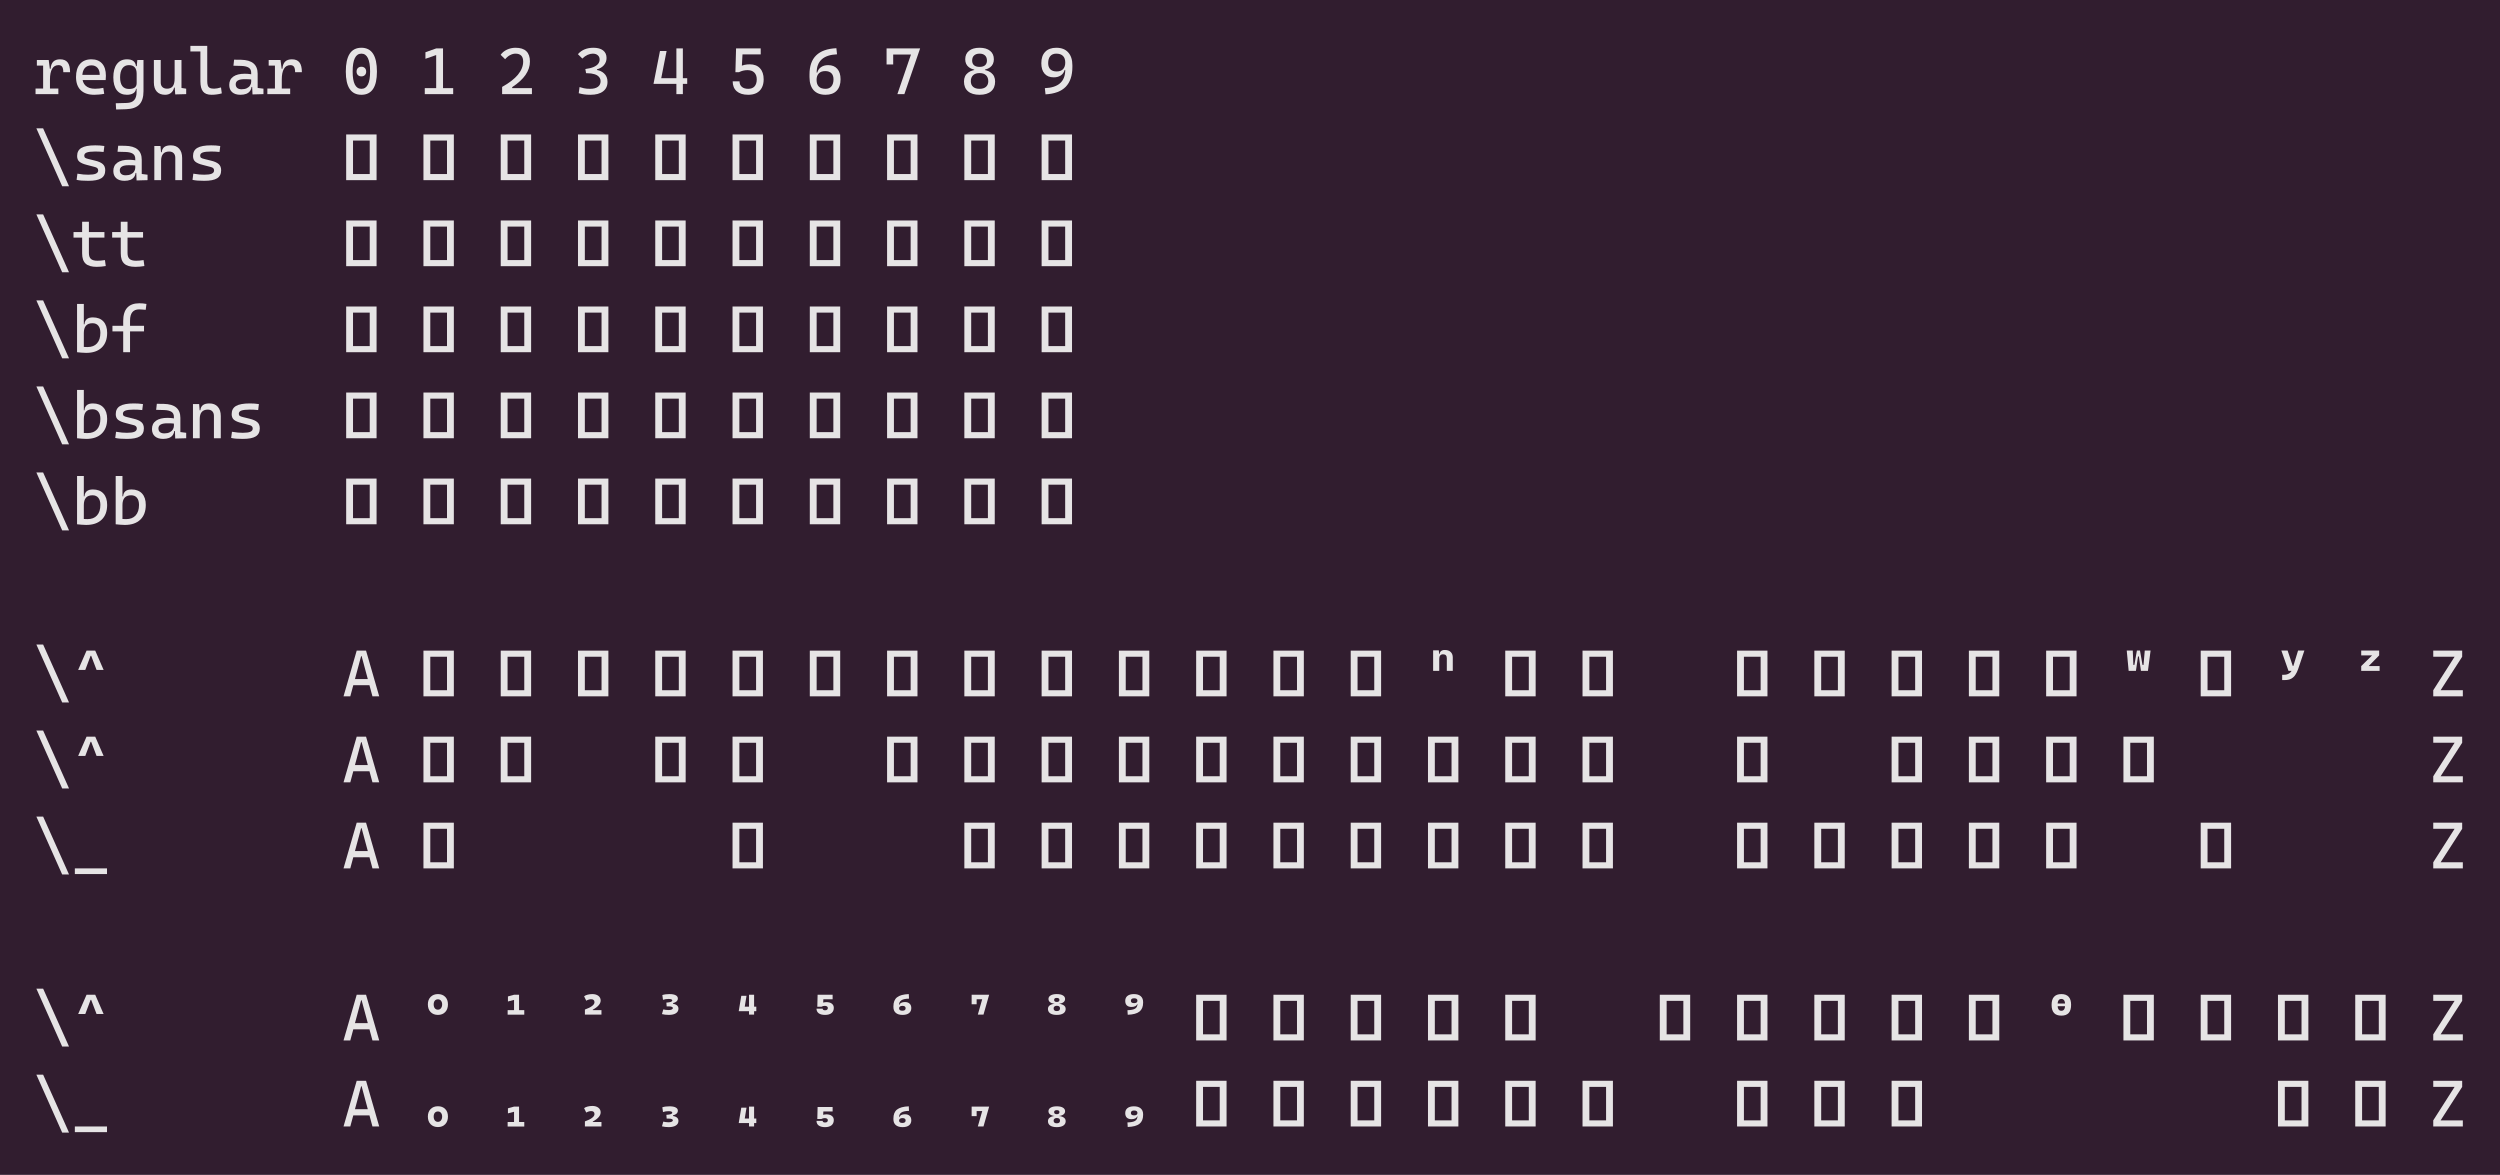 <?xml version="1.0" encoding="UTF-8"?>
<svg xmlns="http://www.w3.org/2000/svg" xmlns:xlink="http://www.w3.org/1999/xlink" width="530.797pt" height="249.453pt" viewBox="0 0 530.797 249.453" version="1.1">
<defs>
<g>
<symbol overflow="visible" id="glyph0-0">
<path style="stroke:none;" d="M 5.875 0 L 5.875 -9.703 L 7.328 -9.703 L 7.328 0 Z M 0.875 0 L 0.875 -1.297 L 7.328 -1.297 L 7.328 0 Z M 0.875 0 L 0.875 -9.703 L 2.328 -9.703 L 2.328 0 Z M 0.875 -8.406 L 0.875 -9.703 L 7.328 -9.703 L 7.328 -8.406 Z M 0.875 -8.406 "/>
</symbol>
<symbol overflow="visible" id="glyph0-1">
<path style="stroke:none;" d="M 3.609 -3.125 L 3.188 -5.391 L 3.75 -5.391 C 3.832 -6.723 4.5 -7.391 5.75 -7.391 C 6.488 -7.391 7.023 -7.172 7.359 -6.734 C 7.703 -6.305 7.875 -5.613 7.875 -4.656 L 6.438 -4.656 C 6.438 -5.188 6.359 -5.566 6.203 -5.797 C 6.047 -6.035 5.789 -6.156 5.438 -6.156 C 4.82 -6.156 4.363 -5.891 4.062 -5.359 C 3.758 -4.836 3.609 -4.094 3.609 -3.125 Z M 0.547 0 L 0.547 -1.188 L 5.391 -1.188 L 5.391 0 Z M 2.156 0 L 2.156 -7.25 L 3.344 -7.25 L 3.609 -5.172 L 3.609 0 Z M 0.828 -6.062 L 0.828 -7.25 L 3.234 -7.25 L 3.375 -6.062 Z M 0.828 -6.062 "/>
</symbol>
<symbol overflow="visible" id="glyph0-2">
<path style="stroke:none;" d="M 4.797 0.141 C 3.566 0.141 2.613 -0.18 1.938 -0.828 C 1.27 -1.484 0.938 -2.422 0.938 -3.641 C 0.938 -4.828 1.219 -5.75 1.781 -6.406 C 2.352 -7.062 3.16 -7.391 4.203 -7.391 C 5.18 -7.391 5.938 -7.094 6.469 -6.5 C 7.008 -5.906 7.281 -5.039 7.281 -3.906 C 7.281 -3.57 7.266 -3.266 7.234 -2.984 L 2.141 -2.984 L 2.141 -4.094 L 5.969 -4.094 C 5.969 -4.738 5.812 -5.234 5.5 -5.578 C 5.188 -5.93 4.758 -6.109 4.219 -6.109 C 3.594 -6.109 3.109 -5.898 2.766 -5.484 C 2.43 -5.066 2.266 -4.473 2.266 -3.703 C 2.266 -2.867 2.5 -2.234 2.969 -1.797 C 3.438 -1.359 4.102 -1.141 4.969 -1.141 C 5.27 -1.141 5.566 -1.156 5.859 -1.188 C 6.148 -1.219 6.441 -1.266 6.734 -1.328 L 6.922 -0.062 C 6.492 0.02 6.098 0.07 5.734 0.094 C 5.379 0.125 5.066 0.141 4.797 0.141 Z M 4.797 0.141 "/>
</symbol>
<symbol overflow="visible" id="glyph0-3">
<path style="stroke:none;" d="M 3.547 0.141 C 2.629 0.141 1.914 -0.176 1.406 -0.812 C 0.906 -1.445 0.656 -2.363 0.656 -3.562 C 0.656 -4.77 0.906 -5.707 1.406 -6.375 C 1.914 -7.051 2.633 -7.391 3.562 -7.391 C 4.145 -7.391 4.594 -7.27 4.906 -7.031 C 5.219 -6.789 5.406 -6.426 5.469 -5.938 L 6.031 -5.938 L 5.609 -4.344 C 5.609 -4.945 5.469 -5.398 5.188 -5.703 C 4.914 -6.004 4.508 -6.156 3.969 -6.156 C 3.363 -6.156 2.898 -5.926 2.578 -5.469 C 2.254 -5.02 2.094 -4.383 2.094 -3.562 C 2.094 -2.75 2.25 -2.133 2.562 -1.719 C 2.883 -1.301 3.359 -1.094 3.984 -1.094 C 4.523 -1.094 4.93 -1.191 5.203 -1.391 C 5.473 -1.598 5.609 -1.91 5.609 -2.328 L 5.609 -3.125 L 6.094 -1.125 L 5.469 -1.125 C 5.426 -0.707 5.227 -0.391 4.875 -0.172 C 4.531 0.035 4.086 0.141 3.547 0.141 Z M 1.25 3.266 L 1.172 1.938 L 3.5 1.875 C 4.227 1.852 4.758 1.648 5.094 1.266 C 5.426 0.879 5.594 0.316 5.594 -0.422 L 5.594 -2.078 L 7.062 -2.078 L 7.062 -0.641 C 7.062 0.648 6.766 1.602 6.172 2.219 C 5.586 2.832 4.648 3.16 3.359 3.203 Z M 5.609 -1.781 L 5.609 -5.719 L 5.75 -7.25 L 7.062 -7.25 L 7.062 -1.781 Z M 5.609 -1.781 "/>
</symbol>
<symbol overflow="visible" id="glyph0-4">
<path style="stroke:none;" d="M 3.453 0.141 C 2.691 0.141 2.102 -0.082 1.688 -0.531 C 1.27 -0.988 1.062 -1.633 1.062 -2.469 L 1.062 -7.25 L 2.516 -7.25 L 2.516 -2.469 C 2.516 -2.051 2.633 -1.727 2.875 -1.5 C 3.113 -1.27 3.445 -1.156 3.875 -1.156 C 4.395 -1.156 4.789 -1.32 5.062 -1.656 C 5.332 -2 5.469 -2.562 5.469 -3.344 L 5.844 -1.391 L 5.359 -1.391 C 5.242 -0.898 5.02 -0.52 4.688 -0.25 C 4.352 0.008 3.941 0.141 3.453 0.141 Z M 5.594 0.062 L 5.469 -1.672 L 5.469 -2.938 L 6.922 -2.938 L 6.922 -1.312 L 7.922 -1.156 L 7.922 0 Z M 5.469 -2.047 L 5.469 -7.25 L 6.922 -7.25 L 6.922 -2.469 Z M 5.469 -2.047 "/>
</symbol>
<symbol overflow="visible" id="glyph0-5">
<path style="stroke:none;" d="M 5.109 0.141 C 4.273 0.141 3.672 -0.086 3.297 -0.547 C 2.922 -1.004 2.734 -1.734 2.734 -2.734 L 2.734 -10.25 L 4.188 -10.25 L 4.188 -2.797 C 4.188 -2.422 4.223 -2.109 4.297 -1.859 C 4.367 -1.617 4.508 -1.441 4.719 -1.328 C 4.926 -1.211 5.238 -1.156 5.656 -1.156 C 6.039 -1.156 6.523 -1.242 7.109 -1.422 L 7.281 -0.156 C 6.906 -0.051 6.547 0.02 6.203 0.062 C 5.867 0.113 5.504 0.141 5.109 0.141 Z M 0.609 -9.062 L 0.609 -10.25 L 2.859 -10.25 L 2.859 -9.062 Z M 0.609 -9.062 "/>
</symbol>
<symbol overflow="visible" id="glyph0-6">
<path style="stroke:none;" d="M 5.594 0.062 L 5.5 -2.078 L 5.312 -2.688 L 5.312 -4.547 C 5.312 -5.035 5.141 -5.391 4.797 -5.609 C 4.453 -5.836 3.945 -5.961 3.281 -5.984 L 1.547 -6.031 L 1.688 -7.312 L 3.141 -7.297 C 4.336 -7.273 5.227 -7.016 5.812 -6.516 C 6.395 -6.016 6.688 -5.285 6.688 -4.328 L 6.688 -1.312 L 7.922 -1.156 L 7.922 0 Z M 3.031 0.141 C 2.281 0.141 1.695 -0.039 1.281 -0.406 C 0.863 -0.77 0.656 -1.285 0.656 -1.953 C 0.656 -2.723 0.941 -3.312 1.516 -3.719 C 2.086 -4.125 2.895 -4.328 3.938 -4.328 C 4.375 -4.328 4.758 -4.301 5.094 -4.25 C 5.438 -4.195 5.738 -4.117 6 -4.016 L 5.703 -3.031 C 5.398 -3.102 5.102 -3.145 4.812 -3.156 C 4.52 -3.164 4.219 -3.172 3.906 -3.172 C 2.656 -3.172 2.031 -2.812 2.031 -2.094 C 2.031 -1.758 2.133 -1.5 2.344 -1.312 C 2.562 -1.125 2.867 -1.031 3.266 -1.031 C 3.711 -1.031 4.086 -1.102 4.391 -1.25 C 4.703 -1.406 4.93 -1.602 5.078 -1.844 C 5.234 -2.094 5.312 -2.344 5.312 -2.594 L 5.312 -3.391 L 5.734 -1.531 L 5.156 -1.531 L 5.391 -1.75 C 5.391 -1.332 5.289 -0.984 5.094 -0.703 C 4.906 -0.422 4.633 -0.207 4.281 -0.062 C 3.926 0.07 3.508 0.141 3.031 0.141 Z M 3.031 0.141 "/>
</symbol>
<symbol overflow="visible" id="glyph0-7">
<path style="stroke:none;" d=""/>
</symbol>
<symbol overflow="visible" id="glyph0-8">
<path style="stroke:none;" d="M 4.109 0.141 C 1.898 0.141 0.797 -1.5 0.797 -4.781 C 0.797 -8.156 1.898 -9.844 4.109 -9.844 C 6.305 -9.844 7.406 -8.156 7.406 -4.781 C 7.406 -1.5 6.305 0.141 4.109 0.141 Z M 4.109 -3.766 C 3.797 -3.766 3.547 -3.859 3.359 -4.047 C 3.172 -4.234 3.078 -4.477 3.078 -4.781 C 3.078 -5.094 3.172 -5.344 3.359 -5.531 C 3.547 -5.719 3.797 -5.812 4.109 -5.812 C 4.41 -5.812 4.656 -5.719 4.844 -5.531 C 5.031 -5.344 5.125 -5.094 5.125 -4.781 C 5.125 -4.477 5.031 -4.234 4.844 -4.047 C 4.656 -3.859 4.41 -3.766 4.109 -3.766 Z M 4.109 -1.125 C 5.336 -1.125 5.953 -2.344 5.953 -4.781 C 5.953 -7.32 5.336 -8.594 4.109 -8.594 C 2.867 -8.594 2.25 -7.32 2.25 -4.781 C 2.25 -2.344 2.867 -1.125 4.109 -1.125 Z M 4.109 -1.125 "/>
</symbol>
<symbol overflow="visible" id="glyph0-9">
<path style="stroke:none;" d="M 3.578 0 L 3.578 -9.703 L 5.031 -9.703 L 5.031 0 Z M 1.156 0 L 1.156 -1.266 L 3.719 -1.266 L 3.719 0 Z M 4.891 0 L 4.891 -1.266 L 7.188 -1.266 L 7.188 0 Z M 1.297 -7.5 L 1.297 -8.891 L 3.578 -9.703 L 3.578 -8.297 Z M 1.297 -7.5 "/>
</symbol>
<symbol overflow="visible" id="glyph0-10">
<path style="stroke:none;" d="M 1.172 0 L 1.172 -1.531 C 2.672 -2.363 3.789 -3.227 4.531 -4.125 C 5.27 -5.031 5.641 -5.961 5.641 -6.922 C 5.641 -7.473 5.504 -7.891 5.234 -8.172 C 4.961 -8.453 4.551 -8.594 4 -8.594 C 3.625 -8.594 3.234 -8.484 2.828 -8.266 C 2.43 -8.047 2.094 -7.758 1.812 -7.406 L 0.859 -8.344 C 1.172 -8.801 1.613 -9.164 2.188 -9.438 C 2.77 -9.707 3.379 -9.844 4.016 -9.844 C 5.047 -9.844 5.812 -9.598 6.312 -9.109 C 6.82 -8.629 7.078 -7.898 7.078 -6.922 C 7.078 -5.93 6.766 -4.984 6.141 -4.078 C 5.523 -3.18 4.582 -2.316 3.312 -1.484 L 3.312 0 Z M 1.594 0 L 1.594 -1.266 L 7.5 -1.266 L 7.5 0 Z M 1.594 0 "/>
</symbol>
<symbol overflow="visible" id="glyph0-11">
<path style="stroke:none;" d="M 3.516 0.141 C 3.016 0.141 2.555 0.109 2.141 0.047 C 1.723 -0.016 1.352 -0.094 1.031 -0.188 L 1.203 -1.5 C 1.473 -1.414 1.781 -1.332 2.125 -1.25 C 2.477 -1.164 2.922 -1.125 3.453 -1.125 C 4.16 -1.125 4.707 -1.266 5.094 -1.547 C 5.477 -1.828 5.672 -2.223 5.672 -2.734 C 5.672 -3.098 5.555 -3.406 5.328 -3.656 C 5.109 -3.914 4.785 -4.109 4.359 -4.234 C 3.93 -4.367 3.414 -4.438 2.812 -4.438 L 2.594 -4.438 L 2.438 -5.328 L 4.531 -5.172 C 5.301 -5.109 5.926 -4.852 6.406 -4.406 C 6.895 -3.969 7.141 -3.363 7.141 -2.594 C 7.141 -1.727 6.82 -1.055 6.188 -0.578 C 5.562 -0.098 4.672 0.141 3.516 0.141 Z M 2.594 -4.438 L 2.438 -5.328 C 3.145 -5.422 3.723 -5.562 4.172 -5.75 C 4.617 -5.938 4.945 -6.164 5.156 -6.438 C 5.363 -6.707 5.469 -7.004 5.469 -7.328 C 5.469 -7.723 5.336 -8.031 5.078 -8.25 C 4.828 -8.477 4.469 -8.594 4 -8.594 C 3.656 -8.594 3.285 -8.504 2.891 -8.328 C 2.504 -8.148 2.141 -7.891 1.797 -7.547 L 0.859 -8.484 C 1.273 -8.953 1.758 -9.297 2.312 -9.516 C 2.863 -9.734 3.477 -9.844 4.156 -9.844 C 5.039 -9.844 5.723 -9.656 6.203 -9.281 C 6.691 -8.906 6.938 -8.367 6.938 -7.672 C 6.938 -7.086 6.75 -6.578 6.375 -6.141 C 6 -5.711 5.508 -5.422 4.906 -5.266 L 4.906 -4.438 Z M 2.594 -4.438 "/>
</symbol>
<symbol overflow="visible" id="glyph0-12">
<path style="stroke:none;" d="M 0.5 -2.172 L 1.875 -9.156 L 3.281 -9.156 L 1.906 -2.172 Z M 0.5 -2.172 L 1.469 -3.375 L 5.5 -3.375 L 5.5 -2.172 Z M 6.609 -2.172 L 6.609 -3.375 L 7.656 -3.375 L 7.656 -2.172 Z M 5.359 0 L 5.359 -9.703 L 6.734 -9.703 L 6.734 0 Z M 5.359 0 "/>
</symbol>
<symbol overflow="visible" id="glyph0-13">
<path style="stroke:none;" d="M 4.203 0.141 C 3.148 0.141 2.336 -0.109 1.766 -0.609 C 1.191 -1.109 0.906 -1.812 0.906 -2.719 L 2.359 -2.719 C 2.359 -2.219 2.52 -1.828 2.844 -1.547 C 3.164 -1.266 3.625 -1.125 4.219 -1.125 C 4.789 -1.125 5.234 -1.297 5.547 -1.641 C 5.859 -1.992 6.016 -2.488 6.016 -3.125 C 6.016 -3.75 5.844 -4.234 5.5 -4.578 C 5.156 -4.922 4.672 -5.094 4.047 -5.094 C 3.41 -5.094 2.812 -4.945 2.25 -4.656 L 2.375 -5.812 C 2.738 -6.02 3.098 -6.156 3.453 -6.219 C 3.805 -6.289 4.164 -6.328 4.531 -6.328 C 5.469 -6.328 6.191 -6.047 6.703 -5.484 C 7.223 -4.93 7.484 -4.145 7.484 -3.125 C 7.484 -2.438 7.352 -1.848 7.094 -1.359 C 6.832 -0.867 6.457 -0.492 5.969 -0.234 C 5.488 0.016 4.898 0.141 4.203 0.141 Z M 1.484 -4.656 L 1.625 -9.703 L 3.062 -9.703 L 2.828 -5.5 L 2.25 -4.656 Z M 2.281 -8.438 L 2.156 -9.703 L 6.859 -9.703 L 6.859 -8.438 Z M 2.281 -8.438 "/>
</symbol>
<symbol overflow="visible" id="glyph0-14">
<path style="stroke:none;" d="M 2 -2.219 L 0.812 -3.594 L 0.812 -4.203 C 0.812 -5.961 1.281 -7.301 2.219 -8.219 C 3.156 -9.145 4.586 -9.656 6.516 -9.75 L 6.656 -8.453 C 3.77 -8.328 2.328 -7.023 2.328 -4.547 Z M 4.219 0.141 C 3.125 0.141 2.281 -0.18 1.688 -0.828 C 1.102 -1.484 0.812 -2.406 0.812 -3.594 L 1.938 -2.797 L 1.938 -4.562 L 2.453 -4.562 C 2.586 -5.07 2.859 -5.461 3.266 -5.734 C 3.672 -6.016 4.172 -6.156 4.766 -6.156 C 5.609 -6.156 6.258 -5.891 6.719 -5.359 C 7.176 -4.836 7.406 -4.098 7.406 -3.141 C 7.406 -2.109 7.129 -1.301 6.578 -0.719 C 6.023 -0.145 5.238 0.141 4.219 0.141 Z M 4.234 -1.125 C 4.766 -1.125 5.176 -1.301 5.469 -1.656 C 5.758 -2.008 5.906 -2.504 5.906 -3.141 C 5.906 -3.703 5.754 -4.133 5.453 -4.438 C 5.148 -4.738 4.711 -4.891 4.141 -4.891 C 3.555 -4.891 3.102 -4.723 2.781 -4.391 C 2.469 -4.066 2.312 -3.609 2.312 -3.016 C 2.312 -2.379 2.473 -1.906 2.797 -1.594 C 3.117 -1.281 3.598 -1.125 4.234 -1.125 Z M 4.234 -1.125 "/>
</symbol>
<symbol overflow="visible" id="glyph0-15">
<path style="stroke:none;" d="M 3.062 0 L 6.391 -9.703 L 7.891 -9.703 L 4.547 0 Z M 0.766 -6.297 L 0.766 -9.5 L 2.172 -9.5 L 2.172 -6.297 Z M 0.766 -8.406 L 0.766 -9.703 L 7.891 -9.703 L 6.922 -8.406 Z M 0.766 -8.406 "/>
</symbol>
<symbol overflow="visible" id="glyph0-16">
<path style="stroke:none;" d="M 4.109 0.141 C 3.047 0.141 2.227 -0.102 1.656 -0.594 C 1.082 -1.082 0.797 -1.773 0.797 -2.672 C 0.797 -3.484 1.082 -4.109 1.656 -4.547 C 2.227 -4.992 3.047 -5.219 4.109 -5.219 C 5.16 -5.219 5.973 -4.992 6.547 -4.547 C 7.117 -4.109 7.406 -3.484 7.406 -2.672 C 7.406 -1.773 7.117 -1.082 6.547 -0.594 C 5.973 -0.102 5.16 0.141 4.109 0.141 Z M 4.109 -1.125 C 4.691 -1.125 5.145 -1.266 5.469 -1.547 C 5.789 -1.828 5.953 -2.223 5.953 -2.734 C 5.953 -3.285 5.789 -3.711 5.469 -4.016 C 5.145 -4.316 4.691 -4.469 4.109 -4.469 C 3.516 -4.469 3.055 -4.316 2.734 -4.016 C 2.41 -3.711 2.25 -3.285 2.25 -2.734 C 2.25 -2.223 2.41 -1.828 2.734 -1.547 C 3.055 -1.266 3.516 -1.125 4.109 -1.125 Z M 2.969 -4.828 L 2.969 -5.531 L 5.25 -5.531 L 5.25 -4.828 Z M 4.109 -5.781 C 4.609 -5.781 4.992 -5.895 5.266 -6.125 C 5.535 -6.363 5.672 -6.691 5.672 -7.109 C 5.672 -7.586 5.535 -7.953 5.266 -8.203 C 4.992 -8.461 4.609 -8.594 4.109 -8.594 C 3.609 -8.594 3.219 -8.461 2.938 -8.203 C 2.664 -7.953 2.531 -7.586 2.531 -7.109 C 2.531 -6.691 2.664 -6.363 2.938 -6.125 C 3.219 -5.895 3.609 -5.781 4.109 -5.781 Z M 4.109 -5.094 C 3.141 -5.094 2.391 -5.289 1.859 -5.688 C 1.328 -6.094 1.062 -6.66 1.062 -7.391 C 1.062 -8.16 1.328 -8.758 1.859 -9.188 C 2.391 -9.625 3.141 -9.844 4.109 -9.844 C 5.066 -9.844 5.812 -9.625 6.344 -9.188 C 6.875 -8.758 7.141 -8.16 7.141 -7.391 C 7.141 -6.66 6.875 -6.094 6.344 -5.688 C 5.812 -5.289 5.066 -5.094 4.109 -5.094 Z M 4.109 -5.094 "/>
</symbol>
<symbol overflow="visible" id="glyph0-17">
<path style="stroke:none;" d="M 1.703 0.047 L 1.562 -1.266 C 4.445 -1.379 5.891 -2.676 5.891 -5.156 L 5.891 -7.844 L 7.406 -6.109 L 7.406 -5.781 C 7.406 -3.938 6.938 -2.531 6 -1.562 C 5.062 -0.594 3.629 -0.055 1.703 0.047 Z M 4.078 -4.812 C 4.66 -4.812 5.109 -4.973 5.422 -5.297 C 5.734 -5.629 5.891 -6.098 5.891 -6.703 C 5.891 -7.328 5.727 -7.797 5.406 -8.109 C 5.094 -8.43 4.617 -8.594 3.984 -8.594 C 3.43 -8.594 3.004 -8.414 2.703 -8.062 C 2.41 -7.707 2.266 -7.207 2.266 -6.562 C 2.266 -6 2.422 -5.566 2.734 -5.266 C 3.047 -4.961 3.492 -4.812 4.078 -4.812 Z M 3.453 -3.562 C 2.609 -3.562 1.957 -3.82 1.5 -4.344 C 1.039 -4.863 0.812 -5.602 0.812 -6.562 C 0.812 -7.602 1.086 -8.41 1.641 -8.984 C 2.191 -9.555 2.977 -9.844 4 -9.844 C 5.094 -9.844 5.93 -9.516 6.516 -8.859 C 7.109 -8.211 7.406 -7.297 7.406 -6.109 L 6.281 -6.922 L 6.281 -5.141 L 5.766 -5.141 C 5.629 -4.629 5.359 -4.238 4.953 -3.969 C 4.547 -3.695 4.047 -3.562 3.453 -3.562 Z M 3.453 -3.562 "/>
</symbol>
<symbol overflow="visible" id="glyph0-18">
<path style="stroke:none;" d="M 6.203 1.297 L 0.719 -11 L 2.156 -11 L 7.656 1.297 Z M 6.203 1.297 "/>
</symbol>
<symbol overflow="visible" id="glyph0-19">
<path style="stroke:none;" d="M 3.547 0.141 C 2.992 0.141 2.52 0.125 2.125 0.094 C 1.738 0.062 1.383 0.008 1.062 -0.062 L 1.234 -1.375 C 1.711 -1.301 2.133 -1.242 2.5 -1.203 C 2.863 -1.172 3.211 -1.156 3.547 -1.156 C 4.273 -1.156 4.805 -1.227 5.141 -1.375 C 5.473 -1.52 5.641 -1.75 5.641 -2.062 C 5.641 -2.281 5.578 -2.441 5.453 -2.547 C 5.336 -2.66 5.16 -2.742 4.922 -2.797 L 3.25 -3.234 C 2.539 -3.41 2.016 -3.633 1.672 -3.906 C 1.336 -4.176 1.172 -4.582 1.172 -5.125 C 1.172 -5.914 1.473 -6.488 2.078 -6.844 C 2.691 -7.207 3.676 -7.391 5.031 -7.391 C 5.383 -7.391 5.711 -7.379 6.016 -7.359 C 6.316 -7.336 6.629 -7.301 6.953 -7.25 L 6.797 -5.984 C 6.422 -6.023 6.094 -6.051 5.812 -6.062 C 5.531 -6.07 5.254 -6.078 4.984 -6.078 C 4.18 -6.078 3.598 -6.008 3.234 -5.875 C 2.867 -5.738 2.688 -5.516 2.688 -5.203 C 2.688 -4.984 2.758 -4.828 2.906 -4.734 C 3.051 -4.641 3.281 -4.555 3.594 -4.484 L 4.938 -4.156 C 5.695 -3.977 6.254 -3.734 6.609 -3.422 C 6.961 -3.117 7.141 -2.676 7.141 -2.094 C 7.141 -1.312 6.852 -0.742 6.281 -0.391 C 5.707 -0.035 4.797 0.141 3.547 0.141 Z M 3.547 0.141 "/>
</symbol>
<symbol overflow="visible" id="glyph0-20">
<path style="stroke:none;" d="M 5.609 0 L 5.609 -4.719 C 5.609 -5.156 5.492 -5.488 5.266 -5.719 C 5.035 -5.957 4.719 -6.078 4.312 -6.078 C 3.164 -6.078 2.594 -5.41 2.594 -4.078 L 2.172 -5.938 L 2.734 -5.938 C 2.773 -6.426 2.953 -6.789 3.266 -7.031 C 3.578 -7.27 4.039 -7.391 4.656 -7.391 C 5.414 -7.391 6.004 -7.156 6.422 -6.688 C 6.848 -6.219 7.062 -5.562 7.062 -4.719 L 7.062 0 Z M 1.156 0 L 1.156 -7.25 L 2.469 -7.25 L 2.594 -5.719 L 2.594 0 Z M 1.156 0 "/>
</symbol>
<symbol overflow="visible" id="glyph0-21">
<path style="stroke:none;" d="M 5.875 0 L 5.875 -9.703 L 7.328 -9.703 L 7.328 0 Z M 0.875 0 L 0.875 -1.297 L 7.328 -1.297 L 7.328 0 Z M 0.875 0 L 0.875 -9.703 L 2.328 -9.703 L 2.328 0 Z M 0.875 -8.406 L 0.875 -9.703 L 7.328 -9.703 L 7.328 -8.406 Z M 0.875 -8.406 "/>
</symbol>
<symbol overflow="visible" id="glyph0-22">
<path style="stroke:none;" d="M 5.344 0.141 C 4.25 0.141 3.457 -0.086 2.969 -0.547 C 2.477 -1.004 2.234 -1.734 2.234 -2.734 L 2.234 -3.969 L 3.672 -3.969 L 3.672 -2.797 C 3.672 -2.223 3.812 -1.805 4.094 -1.547 C 4.375 -1.285 4.836 -1.156 5.484 -1.156 C 5.711 -1.156 5.953 -1.164 6.203 -1.188 C 6.461 -1.219 6.754 -1.254 7.078 -1.297 L 7.25 -0.031 C 6.926 0.031 6.613 0.07 6.312 0.094 C 6.008 0.125 5.688 0.141 5.344 0.141 Z M 2.234 -3.422 L 2.234 -9.438 L 3.672 -9.438 L 3.672 -3.422 Z M 0.406 -6.062 L 0.406 -7.25 L 6.969 -7.25 L 6.969 -6.062 Z M 0.406 -6.062 "/>
</symbol>
<symbol overflow="visible" id="glyph0-23">
<path style="stroke:none;" d="M 3.094 0.141 C 2.758 0.141 2.43 0.125 2.109 0.094 C 1.797 0.07 1.477 0.039 1.156 0 L 1.703 -1.328 C 1.953 -1.211 2.223 -1.145 2.516 -1.125 C 2.805 -1.102 3.094 -1.094 3.375 -1.094 C 4.25 -1.094 4.922 -1.352 5.391 -1.875 C 5.867 -2.406 6.109 -3.148 6.109 -4.109 C 6.109 -4.766 5.961 -5.27 5.672 -5.625 C 5.391 -5.977 4.977 -6.156 4.438 -6.156 C 3.207 -6.156 2.594 -5.461 2.594 -4.078 L 2.172 -5.938 L 2.734 -5.938 C 2.805 -6.906 3.398 -7.391 4.516 -7.391 C 5.484 -7.391 6.227 -7.102 6.75 -6.531 C 7.281 -5.957 7.547 -5.148 7.547 -4.109 C 7.547 -2.754 7.156 -1.707 6.375 -0.969 C 5.602 -0.227 4.508 0.141 3.094 0.141 Z M 1.156 0 L 1.156 -10.25 L 2.594 -10.25 L 2.594 -0.125 Z M 1.156 0 "/>
</symbol>
<symbol overflow="visible" id="glyph0-24">
<path style="stroke:none;" d="M 2.75 0 L 2.75 -6.625 C 2.75 -9.133 3.895 -10.391 6.188 -10.391 C 6.695 -10.391 7.195 -10.344 7.688 -10.25 L 7.531 -9 C 7.25 -9.031 7 -9.051 6.781 -9.062 C 6.562 -9.082 6.348 -9.094 6.141 -9.094 C 4.848 -9.094 4.203 -8.297 4.203 -6.703 L 4.203 0 Z M 0.469 -4.422 L 0.469 -5.609 L 7.172 -5.609 L 7.172 -4.422 Z M 0.469 -4.422 "/>
</symbol>
<symbol overflow="visible" id="glyph0-25">
<path style="stroke:none;" d="M 1.391 -5.609 L 3.172 -9.703 L 5.016 -9.703 L 6.797 -5.609 L 5.297 -5.609 L 4.156 -8.609 L 4.031 -8.609 L 2.906 -5.609 Z M 1.391 -5.609 "/>
</symbol>
<symbol overflow="visible" id="glyph0-26">
<path style="stroke:none;" d="M 0.312 0 L 3.109 -9.703 L 5.094 -9.703 L 7.891 0 L 6.453 0 L 4.156 -8.531 L 4.047 -8.531 L 1.75 0 Z M 1.609 -2.359 L 1.609 -3.672 L 6.531 -3.672 L 6.531 -2.359 Z M 1.609 -2.359 "/>
</symbol>
<symbol overflow="visible" id="glyph0-27">
<path style="stroke:none;" d="M 4.875 -5.406 L 4.875 -8.078 C 4.875 -8.641 4.609 -8.922 4.078 -8.922 C 3.805 -8.922 3.602 -8.836 3.469 -8.672 C 3.332 -8.516 3.266 -8.273 3.266 -7.953 L 3.016 -8.969 L 3.344 -8.969 C 3.363 -9.25 3.469 -9.461 3.656 -9.609 C 3.844 -9.766 4.102 -9.844 4.438 -9.844 C 4.977 -9.844 5.395 -9.703 5.688 -9.422 C 5.988 -9.141 6.141 -8.75 6.141 -8.25 L 6.141 -5.406 Z M 1.969 -5.406 L 1.969 -9.766 L 3.172 -9.766 L 3.266 -8.844 L 3.266 -5.406 Z M 1.969 -5.406 "/>
</symbol>
<symbol overflow="visible" id="glyph0-28">
<path style="stroke:none;" d="M 4.594 -5.406 L 4.156 -8.469 L 3.938 -8.469 L 3.734 -9.719 L 4.391 -9.719 L 4.922 -6.672 L 5.141 -6.672 L 5.406 -9.719 L 6.641 -9.719 L 6.078 -5.406 Z M 1.984 -5.406 L 1.578 -9.719 L 2.859 -9.719 L 2.984 -6.672 L 3.203 -6.672 L 3.734 -9.719 L 4.391 -9.719 L 4.156 -8.469 L 3.969 -8.469 L 3.531 -5.406 Z M 1.984 -5.406 "/>
</symbol>
<symbol overflow="visible" id="glyph0-29">
<path style="stroke:none;" d="M 1.766 -3.453 L 1.766 -4.578 L 2.188 -4.578 C 2.594 -4.578 2.957 -4.68 3.281 -4.891 C 3.613 -5.098 3.852 -5.461 4 -5.984 L 5.141 -9.719 L 6.484 -9.719 L 5.156 -5.781 C 5 -5.32 4.801 -4.914 4.562 -4.562 C 4.332 -4.207 4.035 -3.93 3.672 -3.734 C 3.305 -3.547 2.848 -3.453 2.297 -3.453 Z M 3.109 -5.406 L 1.594 -9.719 L 2.922 -9.719 L 4.016 -6.453 L 4.25 -6.453 L 4.25 -5.406 Z M 3.109 -5.406 "/>
</symbol>
<symbol overflow="visible" id="glyph0-30">
<path style="stroke:none;" d="M 3.203 -5.891 L 2.141 -6.422 L 4.969 -9.203 L 5.953 -8.688 Z M 2.141 -5.406 L 2.141 -6.422 L 6.047 -6.422 L 6.047 -5.406 Z M 2.141 -8.688 L 2.141 -9.719 L 5.953 -9.719 L 5.953 -8.688 Z M 2.141 -8.688 "/>
</symbol>
<symbol overflow="visible" id="glyph0-31">
<path style="stroke:none;" d="M 2.062 -0.469 L 1.031 -1.297 L 6.141 -9.312 L 7.172 -8.406 Z M 1.031 0 L 1.031 -1.297 L 7.312 -1.297 L 7.312 0 Z M 1.031 -8.406 L 1.031 -9.703 L 7.172 -9.703 L 7.172 -8.406 Z M 1.031 -8.406 "/>
</symbol>
<symbol overflow="visible" id="glyph0-32">
<path style="stroke:none;" d="M 0.688 1.203 L 0.688 0 L 7.516 0 L 7.516 1.203 Z M 0.688 1.203 "/>
</symbol>
<symbol overflow="visible" id="glyph0-33">
<path style="stroke:none;" d="M 3.953 -5.422 C 3.305 -5.422 2.785 -5.625 2.391 -6.031 C 2.004 -6.438 1.812 -6.977 1.812 -7.656 C 1.812 -8.312 2.004 -8.836 2.391 -9.234 C 2.785 -9.641 3.305 -9.844 3.953 -9.844 C 4.598 -9.844 5.113 -9.645 5.5 -9.25 C 5.883 -8.863 6.078 -8.332 6.078 -7.656 C 6.078 -6.977 5.883 -6.438 5.5 -6.031 C 5.113 -5.625 4.598 -5.422 3.953 -5.422 Z M 3.953 -6.531 C 4.223 -6.531 4.438 -6.633 4.594 -6.844 C 4.758 -7.051 4.844 -7.32 4.844 -7.656 C 4.844 -7.977 4.758 -8.238 4.594 -8.438 C 4.438 -8.633 4.223 -8.734 3.953 -8.734 C 3.672 -8.734 3.445 -8.633 3.281 -8.438 C 3.125 -8.238 3.047 -7.977 3.047 -7.656 C 3.047 -7.32 3.125 -7.051 3.281 -6.844 C 3.445 -6.633 3.672 -6.531 3.953 -6.531 Z M 3.953 -6.531 "/>
</symbol>
<symbol overflow="visible" id="glyph0-34">
<path style="stroke:none;" d="M 3.703 -5.469 L 3.703 -9.703 L 4.766 -9.703 L 4.766 -5.469 Z M 2.344 -5.469 L 2.344 -6.438 L 3.75 -6.438 L 3.75 -5.469 Z M 4.703 -5.469 L 4.703 -6.438 L 5.875 -6.438 L 5.875 -5.469 Z M 2.406 -8.266 L 2.406 -9.344 L 3.703 -9.703 L 3.703 -8.609 Z M 2.406 -8.266 "/>
</symbol>
<symbol overflow="visible" id="glyph0-35">
<path style="stroke:none;" d="M 2.344 -5.484 L 2.344 -6.562 C 3.02 -6.801 3.523 -7.051 3.859 -7.312 C 4.203 -7.57 4.375 -7.836 4.375 -8.109 C 4.375 -8.535 4.141 -8.75 3.672 -8.75 C 3.336 -8.75 2.988 -8.645 2.625 -8.438 L 2.172 -9.375 C 2.367 -9.531 2.617 -9.645 2.922 -9.719 C 3.234 -9.801 3.566 -9.844 3.922 -9.844 C 4.453 -9.844 4.879 -9.719 5.203 -9.469 C 5.523 -9.219 5.688 -8.891 5.688 -8.484 C 5.688 -8.129 5.547 -7.789 5.266 -7.469 C 4.992 -7.145 4.578 -6.832 4.016 -6.531 L 4.016 -5.484 Z M 2.516 -5.484 L 2.516 -6.438 L 5.859 -6.438 L 5.859 -5.484 Z M 2.516 -5.484 "/>
</symbol>
<symbol overflow="visible" id="glyph0-36">
<path style="stroke:none;" d="M 3.781 -5.422 C 3.488 -5.422 3.219 -5.438 2.969 -5.469 C 2.719 -5.5 2.492 -5.539 2.297 -5.594 L 2.578 -6.594 C 2.723 -6.57 2.883 -6.539 3.062 -6.5 C 3.25 -6.469 3.457 -6.453 3.688 -6.453 C 3.977 -6.453 4.203 -6.488 4.359 -6.562 C 4.523 -6.633 4.609 -6.742 4.609 -6.891 C 4.609 -7.004 4.531 -7.086 4.375 -7.141 C 4.227 -7.203 4.016 -7.234 3.734 -7.234 L 3.297 -7.234 L 3.297 -7.891 L 4.484 -7.797 C 4.879 -7.766 5.195 -7.66 5.438 -7.484 C 5.676 -7.305 5.797 -7.062 5.797 -6.75 C 5.797 -6.332 5.617 -6.008 5.266 -5.781 C 4.922 -5.551 4.426 -5.43 3.781 -5.422 Z M 3.297 -7.234 L 3.234 -8.031 C 3.672 -8.062 3.988 -8.113 4.188 -8.188 C 4.383 -8.27 4.484 -8.367 4.484 -8.484 C 4.484 -8.703 4.227 -8.812 3.719 -8.812 C 3.281 -8.812 2.879 -8.75 2.516 -8.625 L 2.375 -9.641 C 2.602 -9.711 2.848 -9.766 3.109 -9.797 C 3.367 -9.828 3.641 -9.844 3.922 -9.844 C 4.484 -9.844 4.914 -9.758 5.219 -9.594 C 5.52 -9.438 5.672 -9.207 5.672 -8.906 C 5.672 -8.664 5.578 -8.457 5.391 -8.281 C 5.203 -8.113 4.957 -8 4.656 -7.938 L 4.656 -7.438 Z M 3.297 -7.234 "/>
</symbol>
<symbol overflow="visible" id="glyph0-37">
<path style="stroke:none;" d="M 2.188 -6.203 L 2.734 -9.484 L 3.844 -9.484 L 3.312 -6.203 Z M 2.188 -6.203 L 2.609 -7.172 L 4.438 -7.172 L 4.438 -6.203 Z M 5.391 -6.203 L 5.391 -7.172 L 5.922 -7.172 L 5.922 -6.203 Z M 4.375 -5.484 L 4.375 -9.703 L 5.453 -9.703 L 5.453 -5.484 Z M 4.375 -5.484 "/>
</symbol>
<symbol overflow="visible" id="glyph0-38">
<path style="stroke:none;" d="M 4.109 -5.422 C 3.535 -5.422 3.086 -5.535 2.766 -5.766 C 2.453 -6.004 2.297 -6.332 2.297 -6.75 L 3.609 -6.75 C 3.609 -6.52 3.781 -6.406 4.125 -6.406 C 4.312 -6.406 4.453 -6.445 4.547 -6.531 C 4.648 -6.613 4.703 -6.734 4.703 -6.891 C 4.703 -7.035 4.645 -7.145 4.531 -7.219 C 4.414 -7.301 4.254 -7.344 4.047 -7.344 C 3.797 -7.344 3.562 -7.281 3.344 -7.156 L 3.406 -7.922 C 3.539 -7.984 3.691 -8.035 3.859 -8.078 C 4.023 -8.117 4.191 -8.141 4.359 -8.141 C 4.867 -8.141 5.266 -8.031 5.547 -7.812 C 5.828 -7.602 5.969 -7.305 5.969 -6.922 C 5.969 -6.441 5.805 -6.07 5.484 -5.812 C 5.16 -5.551 4.703 -5.422 4.109 -5.422 Z M 2.469 -7.156 L 2.531 -9.703 L 3.797 -9.703 L 3.703 -7.781 L 3.344 -7.156 Z M 3.297 -8.75 L 3.234 -9.703 L 5.719 -9.703 L 5.719 -8.75 Z M 3.297 -8.75 "/>
</symbol>
<symbol overflow="visible" id="glyph0-39">
<path style="stroke:none;" d="M 3.078 -6.562 L 2.219 -7.109 L 2.219 -7.25 C 2.219 -8.113 2.473 -8.75 2.984 -9.156 C 3.504 -9.57 4.336 -9.801 5.484 -9.844 L 5.531 -8.875 C 4.789 -8.863 4.254 -8.75 3.922 -8.531 C 3.586 -8.32 3.422 -7.992 3.422 -7.547 Z M 4.156 -5.422 C 3.539 -5.422 3.062 -5.566 2.719 -5.859 C 2.383 -6.148 2.219 -6.566 2.219 -7.109 L 3.062 -6.625 L 3.266 -7.547 L 3.484 -7.547 C 3.547 -7.742 3.68 -7.895 3.891 -8 C 4.109 -8.102 4.363 -8.156 4.656 -8.156 C 5.094 -8.156 5.426 -8.039 5.656 -7.812 C 5.895 -7.594 6.016 -7.281 6.016 -6.875 C 6.016 -6.414 5.852 -6.055 5.531 -5.797 C 5.207 -5.547 4.75 -5.422 4.156 -5.422 Z M 4.125 -6.312 C 4.582 -6.312 4.812 -6.488 4.812 -6.844 C 4.812 -7.176 4.582 -7.344 4.125 -7.344 C 3.906 -7.344 3.734 -7.297 3.609 -7.203 C 3.484 -7.117 3.422 -6.992 3.422 -6.828 C 3.422 -6.484 3.656 -6.312 4.125 -6.312 Z M 4.125 -6.312 "/>
</symbol>
<symbol overflow="visible" id="glyph0-40">
<path style="stroke:none;" d="M 3.734 -5.484 L 4.938 -9.703 L 6.141 -9.703 L 4.938 -5.484 Z M 2.422 -7.688 L 2.422 -9.609 L 3.484 -9.609 L 3.484 -7.688 Z M 2.422 -8.75 L 2.422 -9.703 L 6.141 -9.703 L 5.719 -8.75 Z M 2.422 -8.75 "/>
</symbol>
<symbol overflow="visible" id="glyph0-41">
<path style="stroke:none;" d="M 4.094 -5.422 C 3.5 -5.422 3.035 -5.531 2.703 -5.75 C 2.379 -5.977 2.219 -6.289 2.219 -6.688 C 2.219 -7.051 2.379 -7.328 2.703 -7.516 C 3.035 -7.711 3.5 -7.812 4.094 -7.812 C 4.688 -7.812 5.148 -7.711 5.484 -7.516 C 5.816 -7.328 5.984 -7.051 5.984 -6.688 C 5.984 -6.289 5.816 -5.977 5.484 -5.75 C 5.148 -5.531 4.688 -5.422 4.094 -5.422 Z M 4.094 -6.234 C 4.551 -6.234 4.781 -6.426 4.781 -6.812 C 4.781 -7.176 4.551 -7.359 4.094 -7.359 C 3.883 -7.359 3.719 -7.305 3.594 -7.203 C 3.477 -7.109 3.422 -6.977 3.422 -6.812 C 3.422 -6.426 3.645 -6.234 4.094 -6.234 Z M 3.609 -7.641 L 3.609 -7.938 L 4.594 -7.938 L 4.594 -7.641 Z M 4.094 -8.172 C 4.469 -8.172 4.656 -8.316 4.656 -8.609 C 4.656 -8.891 4.469 -9.031 4.094 -9.031 C 3.719 -9.031 3.531 -8.891 3.531 -8.609 C 3.531 -8.316 3.719 -8.172 4.094 -8.172 Z M 4.094 -7.766 C 3.539 -7.766 3.109 -7.852 2.797 -8.031 C 2.484 -8.219 2.328 -8.473 2.328 -8.797 C 2.328 -9.129 2.484 -9.383 2.797 -9.562 C 3.109 -9.75 3.539 -9.844 4.094 -9.844 C 4.656 -9.844 5.086 -9.75 5.391 -9.562 C 5.703 -9.383 5.859 -9.129 5.859 -8.797 C 5.859 -8.473 5.703 -8.219 5.391 -8.031 C 5.086 -7.852 4.656 -7.766 4.094 -7.766 Z M 4.094 -7.766 "/>
</symbol>
<symbol overflow="visible" id="glyph0-42">
<path style="stroke:none;" d="M 2.75 -5.453 L 2.688 -6.422 C 3.438 -6.441 3.977 -6.551 4.312 -6.75 C 4.645 -6.957 4.812 -7.281 4.812 -7.719 L 5.141 -8.703 L 6.016 -8.156 L 6.016 -8.016 C 6.016 -7.16 5.754 -6.531 5.234 -6.125 C 4.723 -5.719 3.895 -5.492 2.75 -5.453 Z M 3.562 -7.109 C 3.133 -7.109 2.801 -7.219 2.562 -7.438 C 2.332 -7.664 2.219 -7.984 2.219 -8.391 C 2.219 -8.848 2.375 -9.203 2.688 -9.453 C 3.008 -9.711 3.469 -9.844 4.062 -9.844 C 4.688 -9.844 5.164 -9.695 5.5 -9.406 C 5.844 -9.113 6.016 -8.695 6.016 -8.156 L 5.172 -8.641 L 4.969 -7.719 L 4.75 -7.719 C 4.688 -7.52 4.547 -7.367 4.328 -7.266 C 4.117 -7.16 3.863 -7.109 3.562 -7.109 Z M 4.109 -7.922 C 4.328 -7.922 4.5 -7.961 4.625 -8.047 C 4.75 -8.141 4.812 -8.27 4.812 -8.438 C 4.812 -8.781 4.578 -8.953 4.109 -8.953 C 3.648 -8.953 3.422 -8.773 3.422 -8.422 C 3.422 -8.086 3.648 -7.922 4.109 -7.922 Z M 4.109 -7.922 "/>
</symbol>
<symbol overflow="visible" id="glyph0-43">
<path style="stroke:none;" d="M 2.5 -7.266 L 2.5 -7.844 L 5.828 -7.844 L 5.828 -7.266 Z M 4.109 -5.266 C 3.41 -5.266 2.891 -5.453 2.547 -5.828 C 2.203 -6.211 2.031 -6.785 2.031 -7.547 C 2.031 -8.316 2.203 -8.891 2.547 -9.266 C 2.891 -9.648 3.41 -9.844 4.109 -9.844 C 4.797 -9.844 5.312 -9.648 5.656 -9.266 C 6 -8.891 6.172 -8.316 6.172 -7.547 C 6.172 -6.785 6 -6.211 5.656 -5.828 C 5.312 -5.453 4.797 -5.266 4.109 -5.266 Z M 4.109 -6.297 C 4.367 -6.297 4.566 -6.398 4.703 -6.609 C 4.836 -6.816 4.906 -7.129 4.906 -7.547 C 4.906 -7.973 4.836 -8.289 4.703 -8.5 C 4.566 -8.707 4.367 -8.812 4.109 -8.812 C 3.836 -8.812 3.633 -8.707 3.5 -8.5 C 3.363 -8.289 3.297 -7.973 3.297 -7.547 C 3.297 -7.129 3.363 -6.816 3.5 -6.609 C 3.633 -6.398 3.836 -6.297 4.109 -6.297 Z M 4.109 -6.297 "/>
</symbol>
<symbol overflow="visible" id="glyph0-44">
<path style="stroke:none;" d="M 3.953 0.125 C 3.305 0.125 2.785 -0.078 2.391 -0.484 C 2.004 -0.891 1.812 -1.43 1.812 -2.109 C 1.812 -2.766 2.004 -3.289 2.391 -3.688 C 2.785 -4.094 3.305 -4.297 3.953 -4.297 C 4.598 -4.297 5.113 -4.098 5.5 -3.703 C 5.883 -3.316 6.078 -2.785 6.078 -2.109 C 6.078 -1.43 5.883 -0.891 5.5 -0.484 C 5.113 -0.078 4.598 0.125 3.953 0.125 Z M 3.953 -0.984 C 4.223 -0.984 4.438 -1.086 4.594 -1.297 C 4.758 -1.504 4.844 -1.773 4.844 -2.109 C 4.844 -2.43 4.758 -2.691 4.594 -2.891 C 4.438 -3.086 4.223 -3.188 3.953 -3.188 C 3.672 -3.188 3.445 -3.086 3.281 -2.891 C 3.125 -2.691 3.047 -2.43 3.047 -2.109 C 3.047 -1.773 3.125 -1.504 3.281 -1.297 C 3.445 -1.086 3.672 -0.984 3.953 -0.984 Z M 3.953 -0.984 "/>
</symbol>
<symbol overflow="visible" id="glyph0-45">
<path style="stroke:none;" d="M 3.703 0.016 L 3.703 -4.219 L 4.766 -4.219 L 4.766 0.016 Z M 2.344 0.016 L 2.344 -0.953 L 3.75 -0.953 L 3.75 0.016 Z M 4.703 0.016 L 4.703 -0.953 L 5.875 -0.953 L 5.875 0.016 Z M 2.406 -2.781 L 2.406 -3.859 L 3.703 -4.219 L 3.703 -3.125 Z M 2.406 -2.781 "/>
</symbol>
<symbol overflow="visible" id="glyph0-46">
<path style="stroke:none;" d="M 2.344 0 L 2.344 -1.078 C 3.02 -1.316 3.523 -1.566 3.859 -1.828 C 4.203 -2.086 4.375 -2.352 4.375 -2.625 C 4.375 -3.051 4.141 -3.266 3.672 -3.266 C 3.336 -3.266 2.988 -3.16 2.625 -2.953 L 2.172 -3.891 C 2.367 -4.047 2.617 -4.16 2.922 -4.234 C 3.234 -4.316 3.566 -4.359 3.922 -4.359 C 4.453 -4.359 4.879 -4.234 5.203 -3.984 C 5.523 -3.734 5.688 -3.406 5.688 -3 C 5.688 -2.645 5.547 -2.305 5.266 -1.984 C 4.992 -1.66 4.578 -1.348 4.016 -1.047 L 4.016 0 Z M 2.516 0 L 2.516 -0.953 L 5.859 -0.953 L 5.859 0 Z M 2.516 0 "/>
</symbol>
<symbol overflow="visible" id="glyph0-47">
<path style="stroke:none;" d="M 3.781 0.141 C 3.488 0.141 3.219 0.125 2.969 0.094 C 2.719 0.062 2.492 0.02 2.297 -0.031 L 2.578 -1.031 C 2.723 -1.008 2.883 -0.977 3.062 -0.938 C 3.25 -0.906 3.457 -0.891 3.688 -0.891 C 3.977 -0.891 4.203 -0.926 4.359 -1 C 4.523 -1.07 4.609 -1.18 4.609 -1.328 C 4.609 -1.441 4.531 -1.523 4.375 -1.578 C 4.227 -1.641 4.016 -1.672 3.734 -1.672 L 3.297 -1.672 L 3.297 -2.328 L 4.484 -2.234 C 4.879 -2.203 5.195 -2.098 5.438 -1.922 C 5.676 -1.742 5.797 -1.5 5.797 -1.188 C 5.797 -0.77 5.617 -0.445 5.266 -0.219 C 4.922 0.008 4.426 0.129 3.781 0.141 Z M 3.297 -1.672 L 3.234 -2.469 C 3.672 -2.5 3.988 -2.551 4.188 -2.625 C 4.383 -2.707 4.484 -2.805 4.484 -2.922 C 4.484 -3.141 4.227 -3.25 3.719 -3.25 C 3.281 -3.25 2.879 -3.188 2.516 -3.062 L 2.375 -4.078 C 2.602 -4.148 2.848 -4.203 3.109 -4.234 C 3.367 -4.266 3.641 -4.281 3.922 -4.281 C 4.484 -4.281 4.914 -4.195 5.219 -4.031 C 5.52 -3.875 5.672 -3.645 5.672 -3.344 C 5.672 -3.102 5.578 -2.895 5.391 -2.719 C 5.203 -2.551 4.957 -2.438 4.656 -2.375 L 4.656 -1.875 Z M 3.297 -1.672 "/>
</symbol>
<symbol overflow="visible" id="glyph0-48">
<path style="stroke:none;" d="M 2.188 -0.719 L 2.734 -4 L 3.844 -4 L 3.312 -0.719 Z M 2.188 -0.719 L 2.609 -1.688 L 4.438 -1.688 L 4.438 -0.719 Z M 5.391 -0.719 L 5.391 -1.688 L 5.922 -1.688 L 5.922 -0.719 Z M 4.375 0 L 4.375 -4.219 L 5.453 -4.219 L 5.453 0 Z M 4.375 0 "/>
</symbol>
<symbol overflow="visible" id="glyph0-49">
<path style="stroke:none;" d="M 4.109 0.141 C 3.535 0.141 3.086 0.023 2.766 -0.203 C 2.453 -0.441 2.297 -0.77 2.297 -1.188 L 3.609 -1.188 C 3.609 -0.957 3.781 -0.844 4.125 -0.844 C 4.312 -0.844 4.453 -0.883 4.547 -0.969 C 4.648 -1.051 4.703 -1.172 4.703 -1.328 C 4.703 -1.473 4.645 -1.582 4.531 -1.656 C 4.414 -1.738 4.254 -1.781 4.047 -1.781 C 3.797 -1.781 3.562 -1.719 3.344 -1.594 L 3.406 -2.359 C 3.539 -2.422 3.691 -2.473 3.859 -2.516 C 4.023 -2.555 4.191 -2.578 4.359 -2.578 C 4.867 -2.578 5.266 -2.469 5.547 -2.25 C 5.828 -2.039 5.969 -1.742 5.969 -1.359 C 5.969 -0.879 5.805 -0.508 5.484 -0.25 C 5.16 0.008 4.703 0.141 4.109 0.141 Z M 2.469 -1.594 L 2.531 -4.141 L 3.797 -4.141 L 3.703 -2.219 L 3.344 -1.594 Z M 3.297 -3.188 L 3.234 -4.141 L 5.719 -4.141 L 5.719 -3.188 Z M 3.297 -3.188 "/>
</symbol>
<symbol overflow="visible" id="glyph0-50">
<path style="stroke:none;" d="M 3.078 -1 L 2.219 -1.547 L 2.219 -1.688 C 2.219 -2.551 2.473 -3.188 2.984 -3.594 C 3.504 -4.008 4.336 -4.238 5.484 -4.281 L 5.531 -3.312 C 4.789 -3.301 4.254 -3.188 3.922 -2.969 C 3.586 -2.758 3.422 -2.43 3.422 -1.984 Z M 4.156 0.141 C 3.539 0.141 3.062 -0.004 2.719 -0.297 C 2.383 -0.586 2.219 -1.004 2.219 -1.547 L 3.062 -1.062 L 3.266 -1.984 L 3.484 -1.984 C 3.547 -2.18 3.68 -2.332 3.891 -2.438 C 4.109 -2.539 4.363 -2.594 4.656 -2.594 C 5.094 -2.594 5.426 -2.477 5.656 -2.25 C 5.895 -2.031 6.016 -1.719 6.016 -1.312 C 6.016 -0.852 5.852 -0.492 5.531 -0.234 C 5.207 0.016 4.75 0.141 4.156 0.141 Z M 4.125 -0.75 C 4.582 -0.75 4.812 -0.926 4.812 -1.281 C 4.812 -1.613 4.582 -1.781 4.125 -1.781 C 3.906 -1.781 3.734 -1.734 3.609 -1.641 C 3.484 -1.555 3.422 -1.43 3.422 -1.266 C 3.422 -0.922 3.656 -0.75 4.125 -0.75 Z M 4.125 -0.75 "/>
</symbol>
<symbol overflow="visible" id="glyph0-51">
<path style="stroke:none;" d="M 3.734 0 L 4.938 -4.219 L 6.141 -4.219 L 4.938 0 Z M 2.422 -2.203 L 2.422 -4.125 L 3.484 -4.125 L 3.484 -2.203 Z M 2.422 -3.266 L 2.422 -4.219 L 6.141 -4.219 L 5.719 -3.266 Z M 2.422 -3.266 "/>
</symbol>
<symbol overflow="visible" id="glyph0-52">
<path style="stroke:none;" d="M 4.094 0.141 C 3.5 0.141 3.035 0.031 2.703 -0.188 C 2.379 -0.414 2.219 -0.727 2.219 -1.125 C 2.219 -1.488 2.379 -1.766 2.703 -1.953 C 3.035 -2.148 3.5 -2.25 4.094 -2.25 C 4.688 -2.25 5.148 -2.148 5.484 -1.953 C 5.816 -1.766 5.984 -1.488 5.984 -1.125 C 5.984 -0.727 5.816 -0.414 5.484 -0.188 C 5.148 0.031 4.688 0.141 4.094 0.141 Z M 4.094 -0.672 C 4.551 -0.672 4.781 -0.863 4.781 -1.25 C 4.781 -1.613 4.551 -1.797 4.094 -1.797 C 3.883 -1.797 3.719 -1.742 3.594 -1.641 C 3.477 -1.547 3.422 -1.414 3.422 -1.25 C 3.422 -0.863 3.645 -0.672 4.094 -0.672 Z M 3.609 -2.078 L 3.609 -2.375 L 4.594 -2.375 L 4.594 -2.078 Z M 4.094 -2.609 C 4.469 -2.609 4.656 -2.754 4.656 -3.047 C 4.656 -3.328 4.469 -3.469 4.094 -3.469 C 3.719 -3.469 3.531 -3.328 3.531 -3.047 C 3.531 -2.754 3.719 -2.609 4.094 -2.609 Z M 4.094 -2.203 C 3.539 -2.203 3.109 -2.289 2.797 -2.469 C 2.484 -2.656 2.328 -2.91 2.328 -3.234 C 2.328 -3.566 2.484 -3.82 2.797 -4 C 3.109 -4.188 3.539 -4.281 4.094 -4.281 C 4.656 -4.281 5.086 -4.188 5.391 -4 C 5.703 -3.82 5.859 -3.566 5.859 -3.234 C 5.859 -2.91 5.703 -2.656 5.391 -2.469 C 5.086 -2.289 4.656 -2.203 4.094 -2.203 Z M 4.094 -2.203 "/>
</symbol>
<symbol overflow="visible" id="glyph0-53">
<path style="stroke:none;" d="M 2.75 0.109 L 2.688 -0.859 C 3.438 -0.879 3.977 -0.988 4.312 -1.188 C 4.645 -1.395 4.812 -1.719 4.812 -2.156 L 5.141 -3.141 L 6.016 -2.594 L 6.016 -2.453 C 6.016 -1.598 5.754 -0.969 5.234 -0.562 C 4.723 -0.156 3.895 0.066 2.75 0.109 Z M 3.562 -1.547 C 3.133 -1.547 2.801 -1.656 2.562 -1.875 C 2.332 -2.102 2.219 -2.422 2.219 -2.828 C 2.219 -3.285 2.375 -3.641 2.688 -3.891 C 3.008 -4.148 3.469 -4.281 4.062 -4.281 C 4.688 -4.281 5.164 -4.133 5.5 -3.844 C 5.844 -3.551 6.016 -3.133 6.016 -2.594 L 5.172 -3.078 L 4.969 -2.156 L 4.75 -2.156 C 4.688 -1.957 4.547 -1.805 4.328 -1.703 C 4.117 -1.598 3.863 -1.547 3.562 -1.547 Z M 4.109 -2.359 C 4.328 -2.359 4.5 -2.398 4.625 -2.484 C 4.75 -2.578 4.812 -2.707 4.812 -2.875 C 4.812 -3.219 4.578 -3.391 4.109 -3.391 C 3.648 -3.391 3.422 -3.211 3.422 -2.859 C 3.422 -2.523 3.648 -2.359 4.109 -2.359 Z M 4.109 -2.359 "/>
</symbol>
</g>
</defs>
<g id="surface1">
<rect x="0" y="0" width="530.797" height="249.453" style="fill:rgb(19.216%,11.373%,18.431%);fill-opacity:1;stroke:none;"/>
<g style="fill:rgb(90.196%,89.412%,89.804%);fill-opacity:1;">
  <use xlink:href="#glyph0-1" x="7" y="19.984"/>
  <use xlink:href="#glyph0-2" x="15.203" y="19.984"/>
  <use xlink:href="#glyph0-3" x="23.406" y="19.984"/>
  <use xlink:href="#glyph0-4" x="31.609" y="19.984"/>
  <use xlink:href="#glyph0-5" x="39.812" y="19.984"/>
  <use xlink:href="#glyph0-6" x="48.016" y="19.984"/>
  <use xlink:href="#glyph0-1" x="56.219" y="19.984"/>
  <use xlink:href="#glyph0-7" x="64.422" y="19.984"/>
  <use xlink:href="#glyph0-8" x="72.625" y="19.984"/>
  <use xlink:href="#glyph0-7" x="80.828" y="19.984"/>
  <use xlink:href="#glyph0-9" x="89.031" y="19.984"/>
  <use xlink:href="#glyph0-7" x="97.234" y="19.984"/>
  <use xlink:href="#glyph0-10" x="105.438" y="19.984"/>
  <use xlink:href="#glyph0-7" x="113.641" y="19.984"/>
  <use xlink:href="#glyph0-11" x="121.844" y="19.984"/>
  <use xlink:href="#glyph0-7" x="130.047" y="19.984"/>
  <use xlink:href="#glyph0-12" x="138.25" y="19.984"/>
  <use xlink:href="#glyph0-7" x="146.453" y="19.984"/>
  <use xlink:href="#glyph0-13" x="154.656" y="19.984"/>
  <use xlink:href="#glyph0-7" x="162.859" y="19.984"/>
  <use xlink:href="#glyph0-14" x="171.062" y="19.984"/>
  <use xlink:href="#glyph0-7" x="179.266" y="19.984"/>
  <use xlink:href="#glyph0-15" x="187.469" y="19.984"/>
  <use xlink:href="#glyph0-7" x="195.672" y="19.984"/>
  <use xlink:href="#glyph0-16" x="203.875" y="19.984"/>
  <use xlink:href="#glyph0-7" x="212.078" y="19.984"/>
  <use xlink:href="#glyph0-17" x="220.281" y="19.984"/>
</g>
<g style="fill:rgb(90.196%,89.412%,89.804%);fill-opacity:1;">
  <use xlink:href="#glyph0-18" x="7" y="38.25"/>
  <use xlink:href="#glyph0-19" x="15.203" y="38.25"/>
  <use xlink:href="#glyph0-6" x="23.406" y="38.25"/>
  <use xlink:href="#glyph0-20" x="31.609" y="38.25"/>
  <use xlink:href="#glyph0-19" x="39.812" y="38.25"/>
  <use xlink:href="#glyph0-7" x="48.016" y="38.25"/>
  <use xlink:href="#glyph0-7" x="56.219" y="38.25"/>
  <use xlink:href="#glyph0-7" x="64.422" y="38.25"/>
  <use xlink:href="#glyph0-21" x="72.625" y="38.25"/>
  <use xlink:href="#glyph0-7" x="80.828" y="38.25"/>
  <use xlink:href="#glyph0-21" x="89.031" y="38.25"/>
  <use xlink:href="#glyph0-7" x="97.234" y="38.25"/>
  <use xlink:href="#glyph0-21" x="105.438" y="38.25"/>
  <use xlink:href="#glyph0-7" x="113.641" y="38.25"/>
  <use xlink:href="#glyph0-21" x="121.844" y="38.25"/>
  <use xlink:href="#glyph0-7" x="130.047" y="38.25"/>
  <use xlink:href="#glyph0-21" x="138.25" y="38.25"/>
  <use xlink:href="#glyph0-7" x="146.453" y="38.25"/>
  <use xlink:href="#glyph0-21" x="154.656" y="38.25"/>
  <use xlink:href="#glyph0-7" x="162.859" y="38.25"/>
  <use xlink:href="#glyph0-21" x="171.062" y="38.25"/>
  <use xlink:href="#glyph0-7" x="179.266" y="38.25"/>
  <use xlink:href="#glyph0-21" x="187.469" y="38.25"/>
  <use xlink:href="#glyph0-7" x="195.672" y="38.25"/>
  <use xlink:href="#glyph0-21" x="203.875" y="38.25"/>
  <use xlink:href="#glyph0-7" x="212.078" y="38.25"/>
  <use xlink:href="#glyph0-21" x="220.281" y="38.25"/>
</g>
<g style="fill:rgb(90.196%,89.412%,89.804%);fill-opacity:1;">
  <use xlink:href="#glyph0-18" x="7" y="56.516"/>
  <use xlink:href="#glyph0-22" x="15.203" y="56.516"/>
  <use xlink:href="#glyph0-22" x="23.406" y="56.516"/>
  <use xlink:href="#glyph0-7" x="31.609" y="56.516"/>
  <use xlink:href="#glyph0-7" x="39.812" y="56.516"/>
  <use xlink:href="#glyph0-7" x="48.016" y="56.516"/>
  <use xlink:href="#glyph0-7" x="56.219" y="56.516"/>
  <use xlink:href="#glyph0-7" x="64.422" y="56.516"/>
  <use xlink:href="#glyph0-21" x="72.625" y="56.516"/>
  <use xlink:href="#glyph0-7" x="80.828" y="56.516"/>
  <use xlink:href="#glyph0-21" x="89.031" y="56.516"/>
  <use xlink:href="#glyph0-7" x="97.234" y="56.516"/>
  <use xlink:href="#glyph0-21" x="105.438" y="56.516"/>
  <use xlink:href="#glyph0-7" x="113.641" y="56.516"/>
  <use xlink:href="#glyph0-21" x="121.844" y="56.516"/>
  <use xlink:href="#glyph0-7" x="130.047" y="56.516"/>
  <use xlink:href="#glyph0-21" x="138.25" y="56.516"/>
  <use xlink:href="#glyph0-7" x="146.453" y="56.516"/>
  <use xlink:href="#glyph0-21" x="154.656" y="56.516"/>
  <use xlink:href="#glyph0-7" x="162.859" y="56.516"/>
  <use xlink:href="#glyph0-21" x="171.062" y="56.516"/>
  <use xlink:href="#glyph0-7" x="179.266" y="56.516"/>
  <use xlink:href="#glyph0-21" x="187.469" y="56.516"/>
  <use xlink:href="#glyph0-7" x="195.672" y="56.516"/>
  <use xlink:href="#glyph0-21" x="203.875" y="56.516"/>
  <use xlink:href="#glyph0-7" x="212.078" y="56.516"/>
  <use xlink:href="#glyph0-21" x="220.281" y="56.516"/>
</g>
<g style="fill:rgb(90.196%,89.412%,89.804%);fill-opacity:1;">
  <use xlink:href="#glyph0-18" x="7" y="74.781"/>
  <use xlink:href="#glyph0-23" x="15.203" y="74.781"/>
  <use xlink:href="#glyph0-24" x="23.406" y="74.781"/>
  <use xlink:href="#glyph0-7" x="31.609" y="74.781"/>
  <use xlink:href="#glyph0-7" x="39.812" y="74.781"/>
  <use xlink:href="#glyph0-7" x="48.016" y="74.781"/>
  <use xlink:href="#glyph0-7" x="56.219" y="74.781"/>
  <use xlink:href="#glyph0-7" x="64.422" y="74.781"/>
  <use xlink:href="#glyph0-21" x="72.625" y="74.781"/>
  <use xlink:href="#glyph0-7" x="80.828" y="74.781"/>
  <use xlink:href="#glyph0-21" x="89.031" y="74.781"/>
  <use xlink:href="#glyph0-7" x="97.234" y="74.781"/>
  <use xlink:href="#glyph0-21" x="105.438" y="74.781"/>
  <use xlink:href="#glyph0-7" x="113.641" y="74.781"/>
  <use xlink:href="#glyph0-21" x="121.844" y="74.781"/>
  <use xlink:href="#glyph0-7" x="130.047" y="74.781"/>
  <use xlink:href="#glyph0-21" x="138.25" y="74.781"/>
  <use xlink:href="#glyph0-7" x="146.453" y="74.781"/>
  <use xlink:href="#glyph0-21" x="154.656" y="74.781"/>
  <use xlink:href="#glyph0-7" x="162.859" y="74.781"/>
  <use xlink:href="#glyph0-21" x="171.062" y="74.781"/>
  <use xlink:href="#glyph0-7" x="179.266" y="74.781"/>
  <use xlink:href="#glyph0-21" x="187.469" y="74.781"/>
  <use xlink:href="#glyph0-7" x="195.672" y="74.781"/>
  <use xlink:href="#glyph0-21" x="203.875" y="74.781"/>
  <use xlink:href="#glyph0-7" x="212.078" y="74.781"/>
  <use xlink:href="#glyph0-21" x="220.281" y="74.781"/>
</g>
<g style="fill:rgb(90.196%,89.412%,89.804%);fill-opacity:1;">
  <use xlink:href="#glyph0-18" x="7" y="93.047"/>
  <use xlink:href="#glyph0-23" x="15.203" y="93.047"/>
  <use xlink:href="#glyph0-19" x="23.406" y="93.047"/>
  <use xlink:href="#glyph0-6" x="31.609" y="93.047"/>
  <use xlink:href="#glyph0-20" x="39.812" y="93.047"/>
  <use xlink:href="#glyph0-19" x="48.016" y="93.047"/>
  <use xlink:href="#glyph0-7" x="56.219" y="93.047"/>
  <use xlink:href="#glyph0-7" x="64.422" y="93.047"/>
  <use xlink:href="#glyph0-21" x="72.625" y="93.047"/>
  <use xlink:href="#glyph0-7" x="80.828" y="93.047"/>
  <use xlink:href="#glyph0-21" x="89.031" y="93.047"/>
  <use xlink:href="#glyph0-7" x="97.234" y="93.047"/>
  <use xlink:href="#glyph0-21" x="105.438" y="93.047"/>
  <use xlink:href="#glyph0-7" x="113.641" y="93.047"/>
  <use xlink:href="#glyph0-21" x="121.844" y="93.047"/>
  <use xlink:href="#glyph0-7" x="130.047" y="93.047"/>
  <use xlink:href="#glyph0-21" x="138.25" y="93.047"/>
  <use xlink:href="#glyph0-7" x="146.453" y="93.047"/>
  <use xlink:href="#glyph0-21" x="154.656" y="93.047"/>
  <use xlink:href="#glyph0-7" x="162.859" y="93.047"/>
  <use xlink:href="#glyph0-21" x="171.062" y="93.047"/>
  <use xlink:href="#glyph0-7" x="179.266" y="93.047"/>
  <use xlink:href="#glyph0-21" x="187.469" y="93.047"/>
  <use xlink:href="#glyph0-7" x="195.672" y="93.047"/>
  <use xlink:href="#glyph0-21" x="203.875" y="93.047"/>
  <use xlink:href="#glyph0-7" x="212.078" y="93.047"/>
  <use xlink:href="#glyph0-21" x="220.281" y="93.047"/>
</g>
<g style="fill:rgb(90.196%,89.412%,89.804%);fill-opacity:1;">
  <use xlink:href="#glyph0-18" x="7" y="111.312"/>
  <use xlink:href="#glyph0-23" x="15.203" y="111.312"/>
  <use xlink:href="#glyph0-23" x="23.406" y="111.312"/>
  <use xlink:href="#glyph0-7" x="31.609" y="111.312"/>
  <use xlink:href="#glyph0-7" x="39.812" y="111.312"/>
  <use xlink:href="#glyph0-7" x="48.016" y="111.312"/>
  <use xlink:href="#glyph0-7" x="56.219" y="111.312"/>
  <use xlink:href="#glyph0-7" x="64.422" y="111.312"/>
  <use xlink:href="#glyph0-21" x="72.625" y="111.312"/>
  <use xlink:href="#glyph0-7" x="80.828" y="111.312"/>
  <use xlink:href="#glyph0-21" x="89.031" y="111.312"/>
  <use xlink:href="#glyph0-7" x="97.234" y="111.312"/>
  <use xlink:href="#glyph0-21" x="105.438" y="111.312"/>
  <use xlink:href="#glyph0-7" x="113.641" y="111.312"/>
  <use xlink:href="#glyph0-21" x="121.844" y="111.312"/>
  <use xlink:href="#glyph0-7" x="130.047" y="111.312"/>
  <use xlink:href="#glyph0-21" x="138.25" y="111.312"/>
  <use xlink:href="#glyph0-7" x="146.453" y="111.312"/>
  <use xlink:href="#glyph0-21" x="154.656" y="111.312"/>
  <use xlink:href="#glyph0-7" x="162.859" y="111.312"/>
  <use xlink:href="#glyph0-21" x="171.062" y="111.312"/>
  <use xlink:href="#glyph0-7" x="179.266" y="111.312"/>
  <use xlink:href="#glyph0-21" x="187.469" y="111.312"/>
  <use xlink:href="#glyph0-7" x="195.672" y="111.312"/>
  <use xlink:href="#glyph0-21" x="203.875" y="111.312"/>
  <use xlink:href="#glyph0-7" x="212.078" y="111.312"/>
  <use xlink:href="#glyph0-21" x="220.281" y="111.312"/>
</g>
<g style="fill:rgb(90.196%,89.412%,89.804%);fill-opacity:1;">
  <use xlink:href="#glyph0-18" x="7" y="147.844"/>
  <use xlink:href="#glyph0-25" x="15.203" y="147.844"/>
  <use xlink:href="#glyph0-7" x="23.406" y="147.844"/>
  <use xlink:href="#glyph0-7" x="31.609" y="147.844"/>
  <use xlink:href="#glyph0-7" x="39.812" y="147.844"/>
  <use xlink:href="#glyph0-7" x="48.016" y="147.844"/>
  <use xlink:href="#glyph0-7" x="56.219" y="147.844"/>
  <use xlink:href="#glyph0-7" x="64.422" y="147.844"/>
  <use xlink:href="#glyph0-26" x="72.625" y="147.844"/>
  <use xlink:href="#glyph0-7" x="80.828" y="147.844"/>
  <use xlink:href="#glyph0-21" x="89.031" y="147.844"/>
  <use xlink:href="#glyph0-7" x="97.234" y="147.844"/>
  <use xlink:href="#glyph0-21" x="105.438" y="147.844"/>
  <use xlink:href="#glyph0-7" x="113.641" y="147.844"/>
  <use xlink:href="#glyph0-21" x="121.844" y="147.844"/>
  <use xlink:href="#glyph0-7" x="130.047" y="147.844"/>
  <use xlink:href="#glyph0-21" x="138.25" y="147.844"/>
  <use xlink:href="#glyph0-7" x="146.453" y="147.844"/>
  <use xlink:href="#glyph0-21" x="154.656" y="147.844"/>
  <use xlink:href="#glyph0-7" x="162.859" y="147.844"/>
  <use xlink:href="#glyph0-21" x="171.062" y="147.844"/>
  <use xlink:href="#glyph0-7" x="179.266" y="147.844"/>
  <use xlink:href="#glyph0-21" x="187.469" y="147.844"/>
  <use xlink:href="#glyph0-7" x="195.672" y="147.844"/>
  <use xlink:href="#glyph0-21" x="203.875" y="147.844"/>
  <use xlink:href="#glyph0-7" x="212.078" y="147.844"/>
  <use xlink:href="#glyph0-21" x="220.281" y="147.844"/>
  <use xlink:href="#glyph0-7" x="228.484" y="147.844"/>
  <use xlink:href="#glyph0-21" x="236.688" y="147.844"/>
  <use xlink:href="#glyph0-7" x="244.891" y="147.844"/>
  <use xlink:href="#glyph0-21" x="253.094" y="147.844"/>
  <use xlink:href="#glyph0-7" x="261.297" y="147.844"/>
  <use xlink:href="#glyph0-21" x="269.5" y="147.844"/>
  <use xlink:href="#glyph0-7" x="277.703" y="147.844"/>
  <use xlink:href="#glyph0-21" x="285.906" y="147.844"/>
  <use xlink:href="#glyph0-7" x="294.109" y="147.844"/>
  <use xlink:href="#glyph0-27" x="302.312" y="147.844"/>
  <use xlink:href="#glyph0-7" x="310.516" y="147.844"/>
  <use xlink:href="#glyph0-21" x="318.719" y="147.844"/>
  <use xlink:href="#glyph0-7" x="326.922" y="147.844"/>
  <use xlink:href="#glyph0-21" x="335.125" y="147.844"/>
  <use xlink:href="#glyph0-7" x="343.328" y="147.844"/>
  <use xlink:href="#glyph0-7" x="351.531" y="147.844"/>
  <use xlink:href="#glyph0-7" x="359.734" y="147.844"/>
  <use xlink:href="#glyph0-21" x="367.938" y="147.844"/>
  <use xlink:href="#glyph0-7" x="376.141" y="147.844"/>
  <use xlink:href="#glyph0-21" x="384.344" y="147.844"/>
  <use xlink:href="#glyph0-7" x="392.547" y="147.844"/>
  <use xlink:href="#glyph0-21" x="400.75" y="147.844"/>
  <use xlink:href="#glyph0-7" x="408.953" y="147.844"/>
  <use xlink:href="#glyph0-21" x="417.156" y="147.844"/>
  <use xlink:href="#glyph0-7" x="425.359" y="147.844"/>
  <use xlink:href="#glyph0-21" x="433.562" y="147.844"/>
  <use xlink:href="#glyph0-7" x="441.766" y="147.844"/>
  <use xlink:href="#glyph0-28" x="449.969" y="147.844"/>
  <use xlink:href="#glyph0-7" x="458.172" y="147.844"/>
  <use xlink:href="#glyph0-21" x="466.375" y="147.844"/>
  <use xlink:href="#glyph0-7" x="474.578" y="147.844"/>
  <use xlink:href="#glyph0-29" x="482.781" y="147.844"/>
  <use xlink:href="#glyph0-7" x="490.984" y="147.844"/>
  <use xlink:href="#glyph0-30" x="499.188" y="147.844"/>
  <use xlink:href="#glyph0-7" x="507.391" y="147.844"/>
  <use xlink:href="#glyph0-31" x="515.594" y="147.844"/>
</g>
<g style="fill:rgb(90.196%,89.412%,89.804%);fill-opacity:1;">
  <use xlink:href="#glyph0-18" x="7" y="166.109"/>
  <use xlink:href="#glyph0-25" x="15.203" y="166.109"/>
  <use xlink:href="#glyph0-7" x="23.406" y="166.109"/>
  <use xlink:href="#glyph0-7" x="31.609" y="166.109"/>
  <use xlink:href="#glyph0-7" x="39.812" y="166.109"/>
  <use xlink:href="#glyph0-7" x="48.016" y="166.109"/>
  <use xlink:href="#glyph0-7" x="56.219" y="166.109"/>
  <use xlink:href="#glyph0-7" x="64.422" y="166.109"/>
  <use xlink:href="#glyph0-26" x="72.625" y="166.109"/>
  <use xlink:href="#glyph0-7" x="80.828" y="166.109"/>
  <use xlink:href="#glyph0-21" x="89.031" y="166.109"/>
  <use xlink:href="#glyph0-7" x="97.234" y="166.109"/>
  <use xlink:href="#glyph0-21" x="105.438" y="166.109"/>
  <use xlink:href="#glyph0-7" x="113.641" y="166.109"/>
  <use xlink:href="#glyph0-7" x="121.844" y="166.109"/>
  <use xlink:href="#glyph0-7" x="130.047" y="166.109"/>
  <use xlink:href="#glyph0-21" x="138.25" y="166.109"/>
  <use xlink:href="#glyph0-7" x="146.453" y="166.109"/>
  <use xlink:href="#glyph0-21" x="154.656" y="166.109"/>
  <use xlink:href="#glyph0-7" x="162.859" y="166.109"/>
  <use xlink:href="#glyph0-7" x="171.062" y="166.109"/>
  <use xlink:href="#glyph0-7" x="179.266" y="166.109"/>
  <use xlink:href="#glyph0-21" x="187.469" y="166.109"/>
  <use xlink:href="#glyph0-7" x="195.672" y="166.109"/>
  <use xlink:href="#glyph0-21" x="203.875" y="166.109"/>
  <use xlink:href="#glyph0-7" x="212.078" y="166.109"/>
  <use xlink:href="#glyph0-21" x="220.281" y="166.109"/>
  <use xlink:href="#glyph0-7" x="228.484" y="166.109"/>
  <use xlink:href="#glyph0-21" x="236.688" y="166.109"/>
  <use xlink:href="#glyph0-7" x="244.891" y="166.109"/>
  <use xlink:href="#glyph0-21" x="253.094" y="166.109"/>
  <use xlink:href="#glyph0-7" x="261.297" y="166.109"/>
  <use xlink:href="#glyph0-21" x="269.5" y="166.109"/>
  <use xlink:href="#glyph0-7" x="277.703" y="166.109"/>
  <use xlink:href="#glyph0-21" x="285.906" y="166.109"/>
  <use xlink:href="#glyph0-7" x="294.109" y="166.109"/>
  <use xlink:href="#glyph0-21" x="302.312" y="166.109"/>
  <use xlink:href="#glyph0-7" x="310.516" y="166.109"/>
  <use xlink:href="#glyph0-21" x="318.719" y="166.109"/>
  <use xlink:href="#glyph0-7" x="326.922" y="166.109"/>
  <use xlink:href="#glyph0-21" x="335.125" y="166.109"/>
  <use xlink:href="#glyph0-7" x="343.328" y="166.109"/>
  <use xlink:href="#glyph0-7" x="351.531" y="166.109"/>
  <use xlink:href="#glyph0-7" x="359.734" y="166.109"/>
  <use xlink:href="#glyph0-21" x="367.938" y="166.109"/>
  <use xlink:href="#glyph0-7" x="376.141" y="166.109"/>
  <use xlink:href="#glyph0-7" x="384.344" y="166.109"/>
  <use xlink:href="#glyph0-7" x="392.547" y="166.109"/>
  <use xlink:href="#glyph0-21" x="400.75" y="166.109"/>
  <use xlink:href="#glyph0-7" x="408.953" y="166.109"/>
  <use xlink:href="#glyph0-21" x="417.156" y="166.109"/>
  <use xlink:href="#glyph0-7" x="425.359" y="166.109"/>
  <use xlink:href="#glyph0-21" x="433.562" y="166.109"/>
  <use xlink:href="#glyph0-7" x="441.766" y="166.109"/>
  <use xlink:href="#glyph0-21" x="449.969" y="166.109"/>
  <use xlink:href="#glyph0-7" x="458.172" y="166.109"/>
  <use xlink:href="#glyph0-7" x="466.375" y="166.109"/>
  <use xlink:href="#glyph0-7" x="474.578" y="166.109"/>
  <use xlink:href="#glyph0-7" x="482.781" y="166.109"/>
  <use xlink:href="#glyph0-7" x="490.984" y="166.109"/>
  <use xlink:href="#glyph0-7" x="499.188" y="166.109"/>
  <use xlink:href="#glyph0-7" x="507.391" y="166.109"/>
  <use xlink:href="#glyph0-31" x="515.594" y="166.109"/>
</g>
<g style="fill:rgb(90.196%,89.412%,89.804%);fill-opacity:1;">
  <use xlink:href="#glyph0-18" x="7" y="184.375"/>
  <use xlink:href="#glyph0-32" x="15.203" y="184.375"/>
  <use xlink:href="#glyph0-7" x="23.406" y="184.375"/>
  <use xlink:href="#glyph0-7" x="31.609" y="184.375"/>
  <use xlink:href="#glyph0-7" x="39.812" y="184.375"/>
  <use xlink:href="#glyph0-7" x="48.016" y="184.375"/>
  <use xlink:href="#glyph0-7" x="56.219" y="184.375"/>
  <use xlink:href="#glyph0-7" x="64.422" y="184.375"/>
  <use xlink:href="#glyph0-26" x="72.625" y="184.375"/>
  <use xlink:href="#glyph0-7" x="80.828" y="184.375"/>
  <use xlink:href="#glyph0-21" x="89.031" y="184.375"/>
  <use xlink:href="#glyph0-7" x="97.234" y="184.375"/>
  <use xlink:href="#glyph0-7" x="105.438" y="184.375"/>
  <use xlink:href="#glyph0-7" x="113.641" y="184.375"/>
  <use xlink:href="#glyph0-7" x="121.844" y="184.375"/>
  <use xlink:href="#glyph0-7" x="130.047" y="184.375"/>
  <use xlink:href="#glyph0-7" x="138.25" y="184.375"/>
  <use xlink:href="#glyph0-7" x="146.453" y="184.375"/>
  <use xlink:href="#glyph0-21" x="154.656" y="184.375"/>
  <use xlink:href="#glyph0-7" x="162.859" y="184.375"/>
  <use xlink:href="#glyph0-7" x="171.062" y="184.375"/>
  <use xlink:href="#glyph0-7" x="179.266" y="184.375"/>
  <use xlink:href="#glyph0-7" x="187.469" y="184.375"/>
  <use xlink:href="#glyph0-7" x="195.672" y="184.375"/>
  <use xlink:href="#glyph0-21" x="203.875" y="184.375"/>
  <use xlink:href="#glyph0-7" x="212.078" y="184.375"/>
  <use xlink:href="#glyph0-21" x="220.281" y="184.375"/>
  <use xlink:href="#glyph0-7" x="228.484" y="184.375"/>
  <use xlink:href="#glyph0-21" x="236.688" y="184.375"/>
  <use xlink:href="#glyph0-7" x="244.891" y="184.375"/>
  <use xlink:href="#glyph0-21" x="253.094" y="184.375"/>
  <use xlink:href="#glyph0-7" x="261.297" y="184.375"/>
  <use xlink:href="#glyph0-21" x="269.5" y="184.375"/>
  <use xlink:href="#glyph0-7" x="277.703" y="184.375"/>
  <use xlink:href="#glyph0-21" x="285.906" y="184.375"/>
  <use xlink:href="#glyph0-7" x="294.109" y="184.375"/>
  <use xlink:href="#glyph0-21" x="302.312" y="184.375"/>
  <use xlink:href="#glyph0-7" x="310.516" y="184.375"/>
  <use xlink:href="#glyph0-21" x="318.719" y="184.375"/>
  <use xlink:href="#glyph0-7" x="326.922" y="184.375"/>
  <use xlink:href="#glyph0-21" x="335.125" y="184.375"/>
  <use xlink:href="#glyph0-7" x="343.328" y="184.375"/>
  <use xlink:href="#glyph0-7" x="351.531" y="184.375"/>
  <use xlink:href="#glyph0-7" x="359.734" y="184.375"/>
  <use xlink:href="#glyph0-21" x="367.938" y="184.375"/>
  <use xlink:href="#glyph0-7" x="376.141" y="184.375"/>
  <use xlink:href="#glyph0-21" x="384.344" y="184.375"/>
  <use xlink:href="#glyph0-7" x="392.547" y="184.375"/>
  <use xlink:href="#glyph0-21" x="400.75" y="184.375"/>
  <use xlink:href="#glyph0-7" x="408.953" y="184.375"/>
  <use xlink:href="#glyph0-21" x="417.156" y="184.375"/>
  <use xlink:href="#glyph0-7" x="425.359" y="184.375"/>
  <use xlink:href="#glyph0-21" x="433.562" y="184.375"/>
  <use xlink:href="#glyph0-7" x="441.766" y="184.375"/>
  <use xlink:href="#glyph0-7" x="449.969" y="184.375"/>
  <use xlink:href="#glyph0-7" x="458.172" y="184.375"/>
  <use xlink:href="#glyph0-21" x="466.375" y="184.375"/>
  <use xlink:href="#glyph0-7" x="474.578" y="184.375"/>
  <use xlink:href="#glyph0-7" x="482.781" y="184.375"/>
  <use xlink:href="#glyph0-7" x="490.984" y="184.375"/>
  <use xlink:href="#glyph0-7" x="499.188" y="184.375"/>
  <use xlink:href="#glyph0-7" x="507.391" y="184.375"/>
  <use xlink:href="#glyph0-31" x="515.594" y="184.375"/>
</g>
<g style="fill:rgb(90.196%,89.412%,89.804%);fill-opacity:1;">
  <use xlink:href="#glyph0-18" x="7" y="220.906"/>
  <use xlink:href="#glyph0-25" x="15.203" y="220.906"/>
  <use xlink:href="#glyph0-7" x="23.406" y="220.906"/>
  <use xlink:href="#glyph0-7" x="31.609" y="220.906"/>
  <use xlink:href="#glyph0-7" x="39.812" y="220.906"/>
  <use xlink:href="#glyph0-7" x="48.016" y="220.906"/>
  <use xlink:href="#glyph0-7" x="56.219" y="220.906"/>
  <use xlink:href="#glyph0-7" x="64.422" y="220.906"/>
  <use xlink:href="#glyph0-26" x="72.625" y="220.906"/>
  <use xlink:href="#glyph0-7" x="80.828" y="220.906"/>
  <use xlink:href="#glyph0-33" x="89.031" y="220.906"/>
  <use xlink:href="#glyph0-7" x="97.234" y="220.906"/>
  <use xlink:href="#glyph0-34" x="105.438" y="220.906"/>
  <use xlink:href="#glyph0-7" x="113.641" y="220.906"/>
  <use xlink:href="#glyph0-35" x="121.844" y="220.906"/>
  <use xlink:href="#glyph0-7" x="130.047" y="220.906"/>
  <use xlink:href="#glyph0-36" x="138.25" y="220.906"/>
  <use xlink:href="#glyph0-7" x="146.453" y="220.906"/>
  <use xlink:href="#glyph0-37" x="154.656" y="220.906"/>
  <use xlink:href="#glyph0-7" x="162.859" y="220.906"/>
  <use xlink:href="#glyph0-38" x="171.062" y="220.906"/>
  <use xlink:href="#glyph0-7" x="179.266" y="220.906"/>
  <use xlink:href="#glyph0-39" x="187.469" y="220.906"/>
  <use xlink:href="#glyph0-7" x="195.672" y="220.906"/>
  <use xlink:href="#glyph0-40" x="203.875" y="220.906"/>
  <use xlink:href="#glyph0-7" x="212.078" y="220.906"/>
  <use xlink:href="#glyph0-41" x="220.281" y="220.906"/>
  <use xlink:href="#glyph0-7" x="228.484" y="220.906"/>
  <use xlink:href="#glyph0-42" x="236.688" y="220.906"/>
  <use xlink:href="#glyph0-7" x="244.891" y="220.906"/>
  <use xlink:href="#glyph0-21" x="253.094" y="220.906"/>
  <use xlink:href="#glyph0-7" x="261.297" y="220.906"/>
  <use xlink:href="#glyph0-21" x="269.5" y="220.906"/>
  <use xlink:href="#glyph0-7" x="277.703" y="220.906"/>
  <use xlink:href="#glyph0-21" x="285.906" y="220.906"/>
  <use xlink:href="#glyph0-7" x="294.109" y="220.906"/>
  <use xlink:href="#glyph0-21" x="302.312" y="220.906"/>
  <use xlink:href="#glyph0-7" x="310.516" y="220.906"/>
  <use xlink:href="#glyph0-21" x="318.719" y="220.906"/>
  <use xlink:href="#glyph0-7" x="326.922" y="220.906"/>
  <use xlink:href="#glyph0-7" x="335.125" y="220.906"/>
  <use xlink:href="#glyph0-7" x="343.328" y="220.906"/>
  <use xlink:href="#glyph0-21" x="351.531" y="220.906"/>
  <use xlink:href="#glyph0-7" x="359.734" y="220.906"/>
  <use xlink:href="#glyph0-21" x="367.938" y="220.906"/>
  <use xlink:href="#glyph0-7" x="376.141" y="220.906"/>
  <use xlink:href="#glyph0-21" x="384.344" y="220.906"/>
  <use xlink:href="#glyph0-7" x="392.547" y="220.906"/>
  <use xlink:href="#glyph0-21" x="400.75" y="220.906"/>
  <use xlink:href="#glyph0-7" x="408.953" y="220.906"/>
  <use xlink:href="#glyph0-21" x="417.156" y="220.906"/>
  <use xlink:href="#glyph0-7" x="425.359" y="220.906"/>
  <use xlink:href="#glyph0-43" x="433.562" y="220.906"/>
  <use xlink:href="#glyph0-7" x="441.766" y="220.906"/>
  <use xlink:href="#glyph0-21" x="449.969" y="220.906"/>
  <use xlink:href="#glyph0-7" x="458.172" y="220.906"/>
  <use xlink:href="#glyph0-21" x="466.375" y="220.906"/>
  <use xlink:href="#glyph0-7" x="474.578" y="220.906"/>
  <use xlink:href="#glyph0-21" x="482.781" y="220.906"/>
  <use xlink:href="#glyph0-7" x="490.984" y="220.906"/>
  <use xlink:href="#glyph0-21" x="499.188" y="220.906"/>
  <use xlink:href="#glyph0-7" x="507.391" y="220.906"/>
  <use xlink:href="#glyph0-31" x="515.594" y="220.906"/>
</g>
<g style="fill:rgb(90.196%,89.412%,89.804%);fill-opacity:1;">
  <use xlink:href="#glyph0-18" x="7" y="239.172"/>
  <use xlink:href="#glyph0-32" x="15.203" y="239.172"/>
  <use xlink:href="#glyph0-7" x="23.406" y="239.172"/>
  <use xlink:href="#glyph0-7" x="31.609" y="239.172"/>
  <use xlink:href="#glyph0-7" x="39.812" y="239.172"/>
  <use xlink:href="#glyph0-7" x="48.016" y="239.172"/>
  <use xlink:href="#glyph0-7" x="56.219" y="239.172"/>
  <use xlink:href="#glyph0-7" x="64.422" y="239.172"/>
  <use xlink:href="#glyph0-26" x="72.625" y="239.172"/>
  <use xlink:href="#glyph0-7" x="80.828" y="239.172"/>
  <use xlink:href="#glyph0-44" x="89.031" y="239.172"/>
  <use xlink:href="#glyph0-7" x="97.234" y="239.172"/>
  <use xlink:href="#glyph0-45" x="105.438" y="239.172"/>
  <use xlink:href="#glyph0-7" x="113.641" y="239.172"/>
  <use xlink:href="#glyph0-46" x="121.844" y="239.172"/>
  <use xlink:href="#glyph0-7" x="130.047" y="239.172"/>
  <use xlink:href="#glyph0-47" x="138.25" y="239.172"/>
  <use xlink:href="#glyph0-7" x="146.453" y="239.172"/>
  <use xlink:href="#glyph0-48" x="154.656" y="239.172"/>
  <use xlink:href="#glyph0-7" x="162.859" y="239.172"/>
  <use xlink:href="#glyph0-49" x="171.062" y="239.172"/>
  <use xlink:href="#glyph0-7" x="179.266" y="239.172"/>
  <use xlink:href="#glyph0-50" x="187.469" y="239.172"/>
  <use xlink:href="#glyph0-7" x="195.672" y="239.172"/>
  <use xlink:href="#glyph0-51" x="203.875" y="239.172"/>
  <use xlink:href="#glyph0-7" x="212.078" y="239.172"/>
  <use xlink:href="#glyph0-52" x="220.281" y="239.172"/>
  <use xlink:href="#glyph0-7" x="228.484" y="239.172"/>
  <use xlink:href="#glyph0-53" x="236.688" y="239.172"/>
  <use xlink:href="#glyph0-7" x="244.891" y="239.172"/>
  <use xlink:href="#glyph0-21" x="253.094" y="239.172"/>
  <use xlink:href="#glyph0-7" x="261.297" y="239.172"/>
  <use xlink:href="#glyph0-21" x="269.5" y="239.172"/>
  <use xlink:href="#glyph0-7" x="277.703" y="239.172"/>
  <use xlink:href="#glyph0-21" x="285.906" y="239.172"/>
  <use xlink:href="#glyph0-7" x="294.109" y="239.172"/>
  <use xlink:href="#glyph0-21" x="302.312" y="239.172"/>
  <use xlink:href="#glyph0-7" x="310.516" y="239.172"/>
  <use xlink:href="#glyph0-21" x="318.719" y="239.172"/>
  <use xlink:href="#glyph0-7" x="326.922" y="239.172"/>
  <use xlink:href="#glyph0-21" x="335.125" y="239.172"/>
  <use xlink:href="#glyph0-7" x="343.328" y="239.172"/>
  <use xlink:href="#glyph0-7" x="351.531" y="239.172"/>
  <use xlink:href="#glyph0-7" x="359.734" y="239.172"/>
  <use xlink:href="#glyph0-21" x="367.938" y="239.172"/>
  <use xlink:href="#glyph0-7" x="376.141" y="239.172"/>
  <use xlink:href="#glyph0-21" x="384.344" y="239.172"/>
  <use xlink:href="#glyph0-7" x="392.547" y="239.172"/>
  <use xlink:href="#glyph0-21" x="400.75" y="239.172"/>
  <use xlink:href="#glyph0-7" x="408.953" y="239.172"/>
  <use xlink:href="#glyph0-7" x="417.156" y="239.172"/>
  <use xlink:href="#glyph0-7" x="425.359" y="239.172"/>
  <use xlink:href="#glyph0-7" x="433.562" y="239.172"/>
  <use xlink:href="#glyph0-7" x="441.766" y="239.172"/>
  <use xlink:href="#glyph0-7" x="449.969" y="239.172"/>
  <use xlink:href="#glyph0-7" x="458.172" y="239.172"/>
  <use xlink:href="#glyph0-7" x="466.375" y="239.172"/>
  <use xlink:href="#glyph0-7" x="474.578" y="239.172"/>
  <use xlink:href="#glyph0-21" x="482.781" y="239.172"/>
  <use xlink:href="#glyph0-7" x="490.984" y="239.172"/>
  <use xlink:href="#glyph0-21" x="499.188" y="239.172"/>
  <use xlink:href="#glyph0-7" x="507.391" y="239.172"/>
  <use xlink:href="#glyph0-31" x="515.594" y="239.172"/>
</g>
</g>
</svg>
